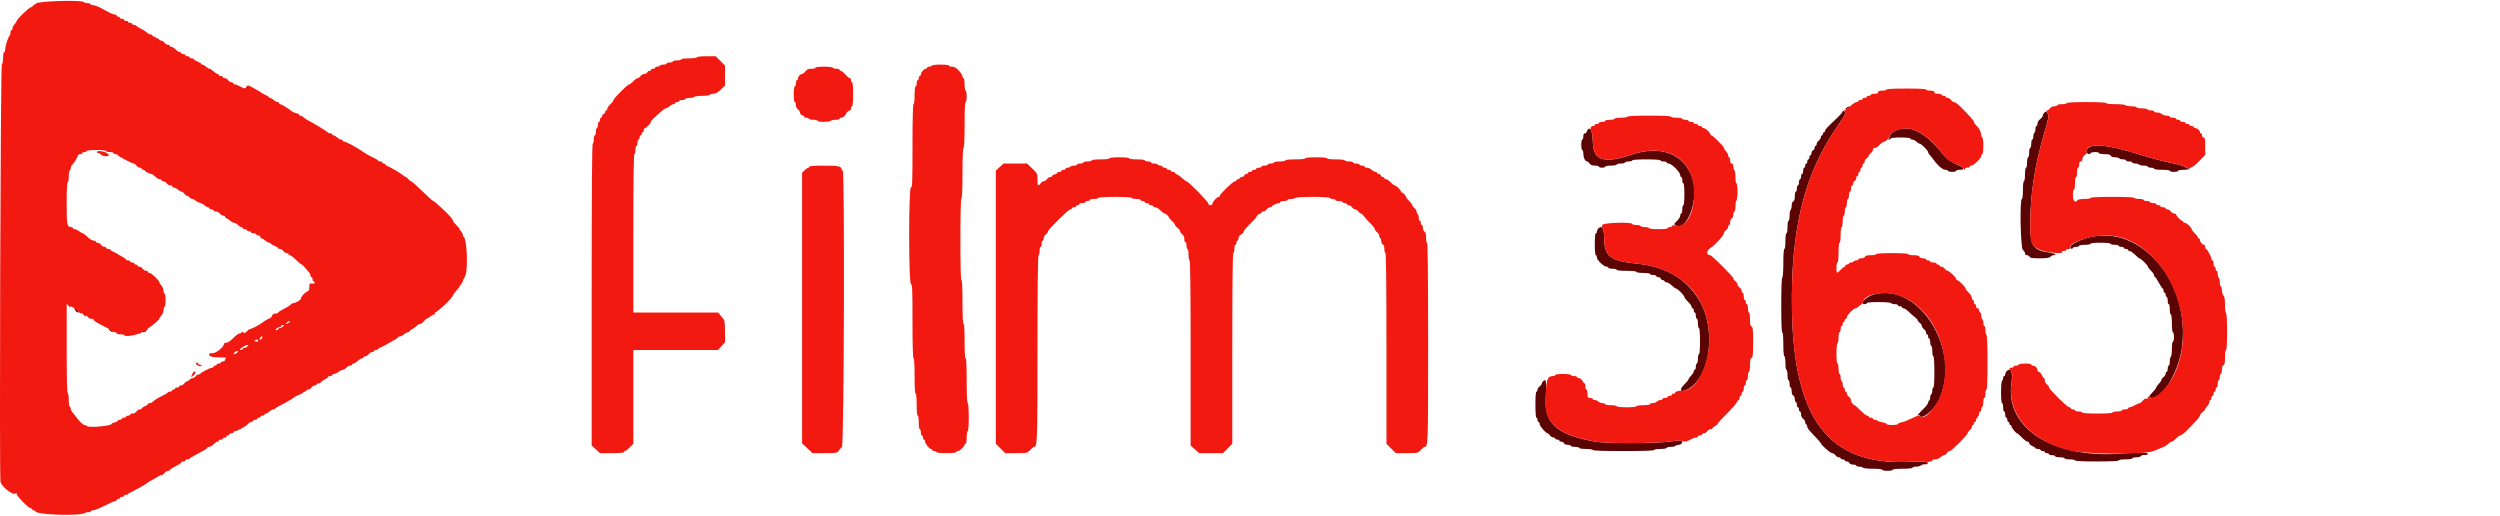 <svg id="svg" version="1.1" xmlns="http://www.w3.org/2000/svg" xmlns:xlink="http://www.w3.org/1999/xlink" width="400" height="82.529" viewBox="0, 0, 400,82.529"><g id="svgg"><path id="path0" d="M295.426 17.255 C 295.245 17.393,295.195 17.500,295.313 17.500 C 295.429 17.500,295.636 17.387,295.774 17.250 C 296.093 16.931,295.851 16.934,295.426 17.255 M294.833 17.824 C 294.833 17.933,294.440 18.395,293.958 18.852 C 292.224 20.497,292.000 20.737,292.000 20.950 C 292.000 21.069,291.925 21.167,291.833 21.167 C 291.742 21.167,291.667 21.279,291.667 21.417 C 291.667 21.554,291.592 21.667,291.500 21.667 C 291.408 21.667,291.333 21.800,291.333 21.963 C 291.333 22.126,291.183 22.368,291.000 22.500 C 290.817 22.632,290.667 22.874,290.667 23.037 C 290.667 23.200,290.592 23.333,290.500 23.333 C 290.408 23.333,290.333 23.475,290.333 23.649 C 290.333 23.822,290.221 24.008,290.083 24.060 C 289.946 24.113,289.833 24.309,289.833 24.495 C 289.833 24.681,289.758 24.833,289.667 24.833 C 289.575 24.833,289.500 24.983,289.500 25.167 C 289.500 25.350,289.425 25.500,289.333 25.500 C 289.242 25.500,289.167 25.650,289.167 25.833 C 289.167 26.017,289.092 26.167,289.000 26.167 C 288.908 26.167,288.833 26.317,288.833 26.500 C 288.833 26.683,288.758 26.833,288.667 26.833 C 288.575 26.833,288.500 27.058,288.500 27.333 C 288.500 27.608,288.425 27.833,288.333 27.833 C 288.242 27.833,288.167 28.021,288.167 28.250 C 288.167 28.479,288.092 28.667,288.000 28.667 C 287.908 28.667,287.833 28.892,287.833 29.167 C 287.833 29.442,287.758 29.667,287.667 29.667 C 287.575 29.667,287.500 29.892,287.500 30.167 C 287.500 30.442,287.425 30.667,287.333 30.667 C 287.242 30.667,287.167 30.996,287.167 31.399 C 287.167 31.896,287.086 32.162,286.917 32.227 C 286.761 32.287,286.667 32.541,286.667 32.902 C 286.667 33.220,286.592 33.527,286.500 33.583 C 286.408 33.640,286.333 34.057,286.333 34.510 C 286.333 34.963,286.258 35.333,286.167 35.333 C 286.074 35.333,286.000 35.778,286.000 36.333 C 286.000 36.889,285.926 37.333,285.833 37.333 C 285.737 37.333,285.667 37.861,285.667 38.583 C 285.667 39.306,285.596 39.833,285.500 39.833 C 285.397 39.833,285.333 40.691,285.333 42.073 C 285.333 43.387,285.264 44.356,285.167 44.417 C 285.062 44.481,285.000 46.141,285.000 48.843 C 285.000 51.614,285.060 53.167,285.167 53.167 C 285.268 53.167,285.333 53.917,285.333 55.083 C 285.333 56.250,285.399 57.000,285.500 57.000 C 285.594 57.000,285.667 57.472,285.667 58.083 C 285.667 58.694,285.739 59.167,285.833 59.167 C 285.925 59.167,286.000 59.542,286.000 60.000 C 286.000 60.458,286.075 60.833,286.167 60.833 C 286.258 60.833,286.333 61.096,286.333 61.417 C 286.333 61.737,286.408 62.000,286.500 62.000 C 286.592 62.000,286.667 62.265,286.667 62.589 C 286.667 62.958,286.760 63.213,286.917 63.273 C 287.059 63.328,287.167 63.576,287.167 63.851 C 287.167 64.116,287.242 64.333,287.333 64.333 C 287.425 64.333,287.500 64.521,287.500 64.750 C 287.500 64.979,287.575 65.167,287.667 65.167 C 287.758 65.167,287.833 65.317,287.833 65.500 C 287.833 65.683,287.908 65.833,288.000 65.833 C 288.092 65.833,288.167 66.042,288.167 66.297 C 288.167 66.569,288.304 66.859,288.500 67.000 C 288.683 67.132,288.833 67.369,288.833 67.527 C 288.833 67.685,288.908 67.860,289.000 67.917 C 289.092 67.973,289.167 68.130,289.167 68.266 C 289.167 68.516,289.362 68.759,290.625 70.082 C 291.015 70.491,291.333 70.866,291.333 70.917 C 291.333 71.152,292.859 72.500,293.125 72.500 C 293.291 72.500,293.535 72.650,293.667 72.833 C 293.799 73.017,294.040 73.167,294.203 73.167 C 294.367 73.167,294.500 73.242,294.500 73.333 C 294.500 73.425,294.650 73.500,294.833 73.500 C 295.017 73.500,295.167 73.575,295.167 73.667 C 295.167 73.758,295.309 73.833,295.482 73.833 C 295.656 73.833,295.841 73.946,295.894 74.083 C 295.950 74.229,296.199 74.333,296.495 74.333 C 296.773 74.333,297.000 74.408,297.000 74.500 C 297.000 74.592,297.221 74.667,297.490 74.667 C 297.760 74.667,298.027 74.742,298.083 74.833 C 298.140 74.925,298.857 75.000,299.677 75.000 C 300.559 75.000,301.167 75.068,301.167 75.167 C 301.167 75.258,301.542 75.333,302.000 75.333 C 302.458 75.333,302.833 75.258,302.833 75.167 C 302.833 75.067,303.472 75.000,304.417 75.000 C 305.361 75.000,306.000 74.933,306.000 74.833 C 306.000 74.742,306.248 74.667,306.551 74.667 C 306.855 74.667,307.243 74.565,307.413 74.440 C 307.584 74.315,307.852 74.246,308.010 74.288 C 308.167 74.329,308.353 74.269,308.424 74.155 C 308.506 74.022,308.483 73.991,308.359 74.067 C 308.253 74.133,308.167 74.097,308.167 73.987 C 308.167 73.835,307.496 73.815,305.375 73.902 C 292.614 74.428,287.008 67.124,286.710 49.582 C 286.494 36.892,288.644 28.026,293.741 20.583 C 295.307 18.297,295.403 18.098,295.073 17.825 C 294.889 17.672,294.833 17.672,294.833 17.824 M327.042 18.083 C 326.927 18.213,326.833 18.417,326.833 18.537 C 326.833 18.656,326.646 18.895,326.417 19.067 C 326.178 19.246,326.000 19.548,326.000 19.773 C 326.000 19.990,325.925 20.167,325.833 20.167 C 325.742 20.167,325.667 20.387,325.667 20.657 C 325.667 20.926,325.592 21.193,325.500 21.250 C 325.408 21.307,325.333 21.574,325.333 21.843 C 325.333 22.113,325.258 22.333,325.167 22.333 C 325.075 22.333,325.000 22.633,325.000 23.000 C 325.000 23.367,324.925 23.667,324.833 23.667 C 324.742 23.667,324.667 24.004,324.667 24.417 C 324.667 24.829,324.592 25.167,324.500 25.167 C 324.408 25.167,324.333 25.542,324.333 26.000 C 324.333 26.458,324.258 26.833,324.167 26.833 C 324.073 26.833,324.000 27.306,324.000 27.917 C 324.000 28.528,323.927 29.000,323.833 29.000 C 323.735 29.000,323.667 29.583,323.667 30.417 C 323.667 31.250,323.598 31.833,323.500 31.833 C 323.130 31.833,323.291 39.729,323.667 40.000 C 323.850 40.132,324.000 40.374,324.000 40.537 C 324.000 40.717,324.124 40.833,324.316 40.833 C 324.489 40.833,324.674 40.946,324.727 41.083 C 324.802 41.280,325.143 41.333,326.316 41.333 C 327.421 41.333,327.875 41.268,328.060 41.083 C 328.197 40.946,328.427 40.833,328.571 40.833 C 329.213 40.833,328.748 40.520,327.958 40.420 C 325.361 40.091,324.833 39.350,324.833 36.034 C 324.833 31.109,325.532 26.561,327.115 21.189 C 327.773 18.954,327.842 18.578,327.656 18.231 C 327.412 17.775,327.330 17.755,327.042 18.083 M254.042 20.749 C 253.927 20.879,253.833 21.064,253.833 21.160 C 253.833 21.255,253.721 21.333,253.583 21.333 C 253.417 21.333,253.333 21.500,253.333 21.833 C 253.333 22.108,253.258 22.333,253.167 22.333 C 253.075 22.333,253.000 22.708,253.000 23.167 C 253.000 23.625,253.075 24.000,253.167 24.000 C 253.258 24.000,253.336 24.281,253.339 24.625 C 253.344 25.240,253.639 25.833,253.940 25.833 C 254.024 25.833,254.201 25.983,254.333 26.167 C 254.501 26.399,254.765 26.500,255.203 26.500 C 255.550 26.500,255.833 26.575,255.833 26.667 C 255.833 26.758,256.058 26.833,256.333 26.833 C 256.608 26.833,256.833 26.758,256.833 26.667 C 256.833 26.575,257.246 26.500,257.750 26.500 C 258.254 26.500,258.667 26.425,258.667 26.333 C 258.667 26.242,258.967 26.167,259.333 26.167 C 259.700 26.167,260.000 26.092,260.000 26.000 C 260.000 25.908,260.262 25.833,260.583 25.833 C 260.904 25.833,261.167 25.758,261.167 25.667 C 261.167 25.564,262.028 25.500,263.417 25.500 C 264.806 25.500,265.667 25.564,265.667 25.667 C 265.667 25.758,265.892 25.833,266.167 25.833 C 266.442 25.833,266.667 25.908,266.667 26.000 C 266.667 26.092,266.819 26.167,267.004 26.167 C 267.443 26.167,268.833 27.557,268.833 27.996 C 268.833 28.181,268.908 28.333,269.000 28.333 C 269.092 28.333,269.167 28.558,269.167 28.833 C 269.167 29.108,269.242 29.333,269.333 29.333 C 269.434 29.333,269.500 30.028,269.500 31.083 C 269.500 32.139,269.434 32.833,269.333 32.833 C 269.242 32.833,269.167 33.133,269.167 33.500 C 269.167 33.867,269.092 34.167,269.000 34.167 C 268.908 34.167,268.833 34.324,268.833 34.516 C 268.833 34.709,268.594 35.090,268.302 35.362 C 267.872 35.764,267.817 35.887,268.011 36.010 C 269.945 37.234,271.928 31.744,270.754 28.417 C 269.410 24.606,265.694 23.183,261.112 24.725 C 256.677 26.218,254.966 25.716,254.863 22.893 C 254.792 20.965,254.507 20.221,254.042 20.749 M303.839 20.686 C 303.037 20.930,302.333 21.464,302.333 21.831 C 302.333 22.000,302.240 22.177,302.125 22.223 C 302.001 22.273,302.034 22.312,302.208 22.320 C 302.369 22.327,302.500 22.258,302.500 22.167 C 302.500 22.067,303.139 22.000,304.083 22.000 C 305.028 22.000,305.667 22.067,305.667 22.167 C 305.667 22.258,305.803 22.333,305.969 22.333 C 306.135 22.333,306.431 22.483,306.628 22.667 C 306.825 22.850,307.067 23.000,307.165 23.000 C 307.401 23.000,308.500 24.103,308.500 24.340 C 308.500 24.441,308.594 24.619,308.708 24.734 C 308.823 24.850,309.067 25.153,309.250 25.407 C 310.002 26.451,310.811 27.167,311.237 27.167 C 311.473 27.167,311.667 27.242,311.667 27.333 C 311.667 27.425,311.967 27.500,312.333 27.500 C 312.700 27.500,313.000 27.425,313.000 27.333 C 313.000 27.242,313.269 27.167,313.597 27.167 C 314.370 27.167,314.286 26.850,313.408 26.451 C 311.865 25.750,311.561 25.537,310.867 24.667 C 308.248 21.386,305.908 20.060,303.839 20.686 M334.204 23.593 C 334.000 23.735,333.833 24.000,333.833 24.181 C 333.833 24.548,334.359 24.840,334.462 24.530 C 334.542 24.292,335.833 24.264,335.833 24.500 C 335.833 24.592,336.238 24.667,336.732 24.667 C 337.377 24.667,337.658 24.737,337.727 24.917 C 337.787 25.072,338.041 25.167,338.402 25.167 C 338.720 25.167,339.027 25.242,339.083 25.333 C 339.140 25.425,339.407 25.500,339.677 25.500 C 339.946 25.500,340.167 25.575,340.167 25.667 C 340.167 25.758,340.392 25.833,340.667 25.833 C 340.942 25.833,341.167 25.908,341.167 26.000 C 341.167 26.092,341.387 26.167,341.657 26.167 C 341.926 26.167,342.193 26.242,342.250 26.333 C 342.307 26.425,342.649 26.500,343.010 26.500 C 343.371 26.500,343.667 26.575,343.667 26.667 C 343.667 26.758,343.892 26.833,344.167 26.833 C 344.442 26.833,344.667 26.908,344.667 27.000 C 344.667 27.096,345.194 27.167,345.917 27.167 C 346.639 27.167,347.167 27.237,347.167 27.333 C 347.167 27.425,347.467 27.500,347.833 27.500 C 348.200 27.500,348.500 27.425,348.500 27.333 C 348.500 27.242,348.912 27.167,349.417 27.167 C 349.951 27.167,350.333 27.093,350.333 26.990 C 350.333 26.893,350.254 26.863,350.156 26.923 C 350.059 26.983,349.838 26.905,349.665 26.749 C 349.483 26.584,348.493 26.291,347.309 26.052 C 346.186 25.825,343.988 25.235,342.425 24.742 C 337.930 23.323,335.145 22.934,334.204 23.593 M255.708 36.583 C 255.594 36.713,255.500 36.935,255.500 37.076 C 255.500 37.218,255.425 37.333,255.333 37.333 C 255.233 37.333,255.167 38.028,255.167 39.083 C 255.167 40.139,255.233 40.833,255.333 40.833 C 255.425 40.833,255.500 40.992,255.500 41.186 C 255.500 41.603,256.601 42.667,257.033 42.667 C 257.198 42.667,257.333 42.742,257.333 42.833 C 257.333 42.925,257.633 43.000,258.000 43.000 C 258.367 43.000,258.667 43.075,258.667 43.167 C 258.667 43.266,259.306 43.333,260.250 43.333 C 261.194 43.333,261.833 43.401,261.833 43.500 C 261.833 43.594,262.306 43.667,262.917 43.667 C 263.528 43.667,264.000 43.739,264.000 43.833 C 264.000 43.925,264.225 44.000,264.500 44.000 C 264.775 44.000,265.000 44.075,265.000 44.167 C 265.000 44.258,265.142 44.333,265.316 44.333 C 265.489 44.333,265.674 44.446,265.727 44.583 C 265.780 44.721,265.938 44.833,266.078 44.833 C 266.218 44.833,266.333 44.908,266.333 45.000 C 266.333 45.092,266.472 45.167,266.642 45.167 C 266.812 45.167,267.186 45.392,267.474 45.667 C 267.762 45.942,268.075 46.167,268.171 46.167 C 268.410 46.167,269.500 47.276,269.500 47.519 C 269.500 47.628,269.762 47.971,270.083 48.283 C 270.404 48.594,270.667 48.958,270.667 49.091 C 270.667 49.224,270.742 49.333,270.833 49.333 C 270.925 49.333,271.000 49.483,271.000 49.667 C 271.000 49.850,271.075 50.000,271.167 50.000 C 271.258 50.000,271.333 50.225,271.333 50.500 C 271.333 50.775,271.408 51.000,271.500 51.000 C 271.592 51.000,271.667 51.337,271.667 51.750 C 271.667 52.163,271.742 52.500,271.833 52.500 C 271.936 52.500,272.000 53.306,272.000 54.583 C 272.000 55.861,271.936 56.667,271.833 56.667 C 271.742 56.667,271.667 57.004,271.667 57.417 C 271.667 57.829,271.592 58.167,271.500 58.167 C 271.408 58.167,271.333 58.392,271.333 58.667 C 271.333 58.942,271.258 59.167,271.167 59.167 C 271.075 59.167,271.000 59.283,271.000 59.424 C 271.000 59.566,270.813 59.869,270.583 60.098 C 270.354 60.328,270.167 60.593,270.167 60.687 C 270.167 60.782,269.867 61.148,269.500 61.500 C 268.471 62.489,268.989 62.946,270.253 62.165 C 273.727 60.018,274.588 52.513,271.874 48.026 C 269.764 44.536,266.449 42.617,261.750 42.164 C 257.669 41.771,256.670 40.975,256.668 38.114 C 256.666 36.550,256.280 35.933,255.708 36.583 M333.544 38.192 C 331.878 38.750,330.969 39.378,331.333 39.720 C 331.493 39.871,331.559 39.869,331.618 39.708 C 331.660 39.594,331.913 39.500,332.181 39.500 C 332.448 39.500,332.667 39.425,332.667 39.333 C 332.667 39.242,333.079 39.167,333.583 39.167 C 334.087 39.167,334.500 39.092,334.500 39.000 C 334.500 38.901,335.139 38.833,336.083 38.833 C 337.028 38.833,337.667 38.901,337.667 39.000 C 337.667 39.092,337.967 39.167,338.333 39.167 C 338.700 39.167,339.000 39.242,339.000 39.333 C 339.000 39.425,339.188 39.500,339.417 39.500 C 339.646 39.500,339.833 39.575,339.833 39.667 C 339.833 39.758,339.983 39.833,340.167 39.833 C 340.350 39.833,340.500 39.908,340.500 40.000 C 340.500 40.092,340.615 40.167,340.756 40.167 C 340.896 40.167,341.274 40.429,341.594 40.750 C 341.915 41.071,342.236 41.333,342.306 41.333 C 342.525 41.333,343.667 42.450,343.667 42.664 C 343.667 42.775,343.892 43.076,344.167 43.333 C 344.442 43.590,344.667 43.920,344.667 44.067 C 344.667 44.213,344.729 44.333,344.806 44.333 C 344.882 44.333,345.160 44.746,345.424 45.250 C 345.688 45.754,345.963 46.167,346.035 46.167 C 346.108 46.167,346.167 46.317,346.167 46.500 C 346.167 46.683,346.242 46.833,346.333 46.833 C 346.425 46.833,346.500 46.983,346.500 47.167 C 346.500 47.350,346.575 47.500,346.667 47.500 C 346.758 47.500,346.833 47.762,346.833 48.083 C 346.833 48.404,346.908 48.667,347.000 48.667 C 347.092 48.667,347.167 49.042,347.167 49.500 C 347.167 49.958,347.242 50.333,347.333 50.333 C 347.431 50.333,347.500 50.917,347.500 51.750 C 347.500 52.583,347.569 53.167,347.667 53.167 C 347.758 53.167,347.833 53.504,347.833 53.917 C 347.833 54.329,347.758 54.667,347.667 54.667 C 347.572 54.667,347.500 55.163,347.500 55.823 C 347.500 56.460,347.425 57.027,347.333 57.083 C 347.242 57.140,347.167 57.482,347.167 57.843 C 347.167 58.204,347.092 58.500,347.000 58.500 C 346.908 58.500,346.833 58.725,346.833 59.000 C 346.833 59.275,346.758 59.500,346.667 59.500 C 346.575 59.500,346.500 59.633,346.500 59.797 C 346.500 59.960,346.350 60.201,346.167 60.333 C 345.983 60.465,345.833 60.666,345.833 60.779 C 345.833 60.892,345.646 61.172,345.417 61.402 C 345.188 61.631,345.000 61.899,345.000 61.998 C 345.000 62.097,344.738 62.440,344.417 62.761 C 343.702 63.475,343.685 63.667,344.334 63.667 C 346.165 63.667,348.710 59.238,349.156 55.280 C 350.360 44.573,341.953 35.371,333.544 38.192 M299.837 47.100 C 298.575 47.440,297.409 48.667,298.349 48.667 C 298.524 48.667,298.667 48.592,298.667 48.500 C 298.667 48.399,299.413 48.333,300.573 48.333 C 301.665 48.333,302.524 48.405,302.583 48.500 C 302.640 48.592,302.907 48.667,303.177 48.667 C 303.446 48.667,303.667 48.742,303.667 48.833 C 303.667 48.925,303.817 49.000,304.000 49.000 C 304.183 49.000,304.333 49.075,304.333 49.167 C 304.333 49.258,304.448 49.333,304.589 49.333 C 304.729 49.333,305.090 49.577,305.391 49.875 C 305.692 50.173,306.139 50.566,306.385 50.748 C 306.632 50.930,306.833 51.157,306.833 51.253 C 306.833 51.348,306.983 51.535,307.167 51.667 C 307.350 51.799,307.500 52.024,307.500 52.167 C 307.500 52.310,307.650 52.535,307.833 52.667 C 308.017 52.799,308.167 53.040,308.167 53.203 C 308.167 53.367,308.242 53.500,308.333 53.500 C 308.425 53.500,308.500 53.650,308.500 53.833 C 308.500 54.017,308.575 54.167,308.667 54.167 C 308.758 54.167,308.833 54.429,308.833 54.750 C 308.833 55.071,308.908 55.333,309.000 55.333 C 309.092 55.333,309.167 55.708,309.167 56.167 C 309.167 56.625,309.242 57.000,309.333 57.000 C 309.437 57.000,309.500 57.944,309.500 59.500 C 309.500 61.056,309.437 62.000,309.333 62.000 C 309.242 62.000,309.167 62.221,309.167 62.490 C 309.167 62.760,309.092 63.027,309.000 63.083 C 308.908 63.140,308.833 63.365,308.833 63.583 C 308.833 63.802,308.758 64.027,308.667 64.083 C 308.575 64.140,308.500 64.299,308.500 64.437 C 308.500 64.575,308.125 65.054,307.667 65.500 C 306.911 66.236,306.593 66.668,306.986 66.425 C 307.070 66.374,307.167 66.419,307.203 66.525 C 307.443 67.244,309.418 65.631,310.168 64.104 C 313.996 56.308,307.200 45.122,299.837 47.100 M12.039 49.667 C 12.153 49.850,12.355 50.000,12.488 50.000 C 12.660 50.000,12.627 49.904,12.372 49.667 C 12.175 49.483,11.973 49.333,11.922 49.333 C 11.872 49.333,11.924 49.483,12.039 49.667 M23.338 52.744 C 23.223 52.883,23.068 52.958,22.993 52.912 C 22.918 52.866,22.809 52.904,22.752 52.997 C 22.694 53.090,22.745 53.164,22.865 53.161 C 23.146 53.155,23.753 52.698,23.637 52.581 C 23.588 52.532,23.453 52.605,23.338 52.744 M17.593 52.911 C 18.018 53.232,18.260 53.236,17.940 52.917 C 17.803 52.779,17.596 52.667,17.480 52.667 C 17.362 52.667,17.412 52.774,17.593 52.911 M321.042 59.416 C 320.927 59.546,320.833 59.768,320.833 59.910 C 320.833 60.051,320.758 60.167,320.667 60.167 C 320.575 60.167,320.500 60.312,320.500 60.490 C 320.500 60.668,320.425 60.860,320.333 60.917 C 320.239 60.975,320.167 61.780,320.167 62.760 C 320.167 63.809,320.233 64.500,320.333 64.500 C 320.425 64.500,320.500 64.800,320.500 65.167 C 320.500 65.533,320.575 65.833,320.667 65.833 C 320.758 65.833,320.833 66.058,320.833 66.333 C 320.833 66.608,320.908 66.833,321.000 66.833 C 321.092 66.833,321.167 66.983,321.167 67.167 C 321.167 67.350,321.242 67.500,321.333 67.500 C 321.425 67.500,321.500 67.612,321.500 67.750 C 321.500 67.887,321.575 68.000,321.667 68.000 C 321.758 68.000,321.833 68.094,321.834 68.208 C 321.834 68.440,322.554 69.333,322.741 69.333 C 322.806 69.333,323.148 69.633,323.500 70.000 C 323.852 70.367,324.259 70.667,324.404 70.667 C 324.548 70.667,324.667 70.773,324.667 70.903 C 324.667 71.033,324.892 71.238,325.167 71.360 C 325.442 71.482,325.667 71.638,325.667 71.707 C 325.667 71.777,325.854 71.833,326.083 71.833 C 326.313 71.833,326.500 71.908,326.500 72.000 C 326.500 72.092,326.650 72.167,326.833 72.167 C 327.017 72.167,327.167 72.242,327.167 72.333 C 327.167 72.425,327.317 72.500,327.500 72.500 C 327.683 72.500,327.833 72.575,327.833 72.667 C 327.833 72.758,328.058 72.833,328.333 72.833 C 328.608 72.833,328.833 72.908,328.833 73.000 C 328.833 73.092,329.171 73.167,329.583 73.167 C 329.996 73.167,330.333 73.242,330.333 73.333 C 330.333 73.425,330.708 73.500,331.167 73.500 C 331.625 73.500,332.000 73.575,332.000 73.667 C 332.000 73.772,333.278 73.833,335.500 73.833 C 337.722 73.833,339.000 73.772,339.000 73.667 C 339.000 73.573,339.472 73.500,340.083 73.500 C 340.694 73.500,341.167 73.427,341.167 73.333 C 341.167 73.242,341.460 73.167,341.819 73.167 C 342.178 73.167,342.501 73.080,342.537 72.974 C 342.572 72.868,342.841 72.788,343.134 72.796 C 343.427 72.804,343.667 72.744,343.667 72.663 C 343.667 72.359,342.418 72.300,340.336 72.506 C 328.796 73.649,320.682 68.659,321.849 61.137 C 322.099 59.528,321.697 58.671,321.042 59.416 M246.869 61.031 C 246.758 61.142,246.667 61.314,246.667 61.413 C 246.667 61.512,246.517 61.701,246.333 61.833 C 246.150 61.965,246.000 62.207,246.000 62.370 C 246.000 62.533,245.925 62.667,245.833 62.667 C 245.731 62.667,245.667 63.472,245.667 64.750 C 245.667 66.028,245.731 66.833,245.833 66.833 C 245.925 66.833,246.000 66.983,246.000 67.167 C 246.000 67.350,246.075 67.500,246.167 67.500 C 246.258 67.500,246.333 67.653,246.333 67.839 C 246.333 68.164,247.344 69.333,247.624 69.333 C 247.699 69.333,247.868 69.483,248.000 69.667 C 248.132 69.850,248.374 70.000,248.537 70.000 C 248.700 70.000,248.833 70.075,248.833 70.167 C 248.833 70.258,248.983 70.333,249.167 70.333 C 249.350 70.333,249.500 70.408,249.500 70.500 C 249.500 70.592,249.642 70.667,249.816 70.667 C 249.989 70.667,250.174 70.779,250.227 70.917 C 250.283 71.063,250.533 71.167,250.828 71.167 C 251.106 71.167,251.333 71.242,251.333 71.333 C 251.333 71.425,251.633 71.500,252.000 71.500 C 252.367 71.500,252.667 71.575,252.667 71.667 C 252.667 71.761,253.139 71.833,253.750 71.833 C 254.361 71.833,254.833 71.906,254.833 72.000 C 254.833 72.107,256.583 72.167,259.750 72.167 C 262.917 72.167,264.667 72.107,264.667 72.000 C 264.667 71.907,265.111 71.833,265.667 71.833 C 266.222 71.833,266.667 71.759,266.667 71.667 C 266.667 71.575,266.962 71.500,267.323 71.500 C 267.685 71.500,268.027 71.425,268.083 71.333 C 268.140 71.242,268.372 71.167,268.598 71.167 C 269.038 71.167,269.340 70.710,269.028 70.517 C 268.925 70.454,268.108 70.509,267.212 70.640 C 265.033 70.959,257.260 70.990,255.429 70.687 C 249.422 69.693,247.144 67.841,247.308 64.083 C 247.451 60.808,247.406 60.494,246.869 61.031 " stroke="none" fill="#5a0404" fill-rule="evenodd"></path><path id="path1" d="M5.833 0.529 C 5.513 0.716,5.225 0.936,5.194 1.018 C 5.164 1.100,5.041 1.167,4.922 1.167 C 4.669 1.167,2.667 3.102,2.667 3.347 C 2.667 3.439,2.517 3.675,2.333 3.872 C 2.150 4.069,2.000 4.365,2.000 4.531 C 2.000 4.697,1.925 4.833,1.833 4.833 C 1.742 4.833,1.667 5.016,1.667 5.240 C 1.667 5.464,1.601 5.688,1.520 5.738 C 1.316 5.864,0.833 7.388,0.833 7.906 C 0.833 8.141,0.758 8.333,0.667 8.333 C 0.575 8.333,0.500 8.731,0.500 9.217 C 0.500 9.703,0.406 10.194,0.292 10.308 C 0.086 10.514,-0.124 76.216,0.079 77.095 C 0.265 77.905,2.110 79.324,2.486 78.947 C 2.616 78.818,2.667 78.845,2.667 79.043 C 2.667 79.374,4.608 81.333,4.936 81.333 C 5.063 81.333,5.167 81.408,5.167 81.500 C 5.167 81.592,5.279 81.667,5.417 81.667 C 5.554 81.667,5.667 81.723,5.667 81.793 C 5.667 82.365,12.589 82.613,13.620 82.079 C 13.862 81.953,14.129 81.894,14.215 81.947 C 14.301 81.999,14.425 81.954,14.492 81.846 C 14.559 81.738,14.794 81.637,15.015 81.620 C 15.236 81.604,16.045 81.270,16.814 80.879 C 17.582 80.487,18.313 80.167,18.439 80.167 C 18.564 80.167,18.667 80.092,18.667 80.000 C 18.667 79.908,18.779 79.833,18.917 79.833 C 19.054 79.833,19.167 79.758,19.167 79.667 C 19.167 79.575,19.317 79.500,19.500 79.500 C 19.683 79.500,19.833 79.425,19.833 79.333 C 19.833 79.242,19.977 79.167,20.153 79.167 C 20.328 79.167,20.497 79.097,20.528 79.012 C 20.558 78.928,20.696 78.834,20.833 78.804 C 20.971 78.774,21.121 78.712,21.167 78.666 C 21.212 78.619,21.687 78.357,22.221 78.082 C 22.756 77.808,23.318 77.471,23.471 77.333 C 23.625 77.196,23.975 76.974,24.250 76.839 C 24.525 76.705,24.949 76.461,25.192 76.298 C 25.436 76.134,25.738 76.000,25.864 76.000 C 25.990 76.000,26.201 75.850,26.333 75.667 C 26.465 75.483,26.707 75.333,26.870 75.333 C 27.033 75.333,27.167 75.274,27.167 75.201 C 27.167 75.129,27.579 74.861,28.083 74.605 C 28.587 74.350,29.000 74.072,29.000 73.987 C 29.000 73.903,29.150 73.833,29.333 73.833 C 29.517 73.833,29.667 73.758,29.667 73.667 C 29.667 73.575,29.810 73.500,29.986 73.500 C 30.162 73.500,30.331 73.444,30.361 73.375 C 30.392 73.306,30.735 73.081,31.125 72.875 C 32.780 71.999,33.167 71.764,33.167 71.636 C 33.167 71.561,33.285 71.500,33.429 71.500 C 33.573 71.500,33.795 71.406,33.923 71.292 C 34.474 70.797,34.663 70.667,34.826 70.667 C 34.922 70.667,35.000 70.592,35.000 70.500 C 35.000 70.408,35.150 70.333,35.333 70.333 C 35.517 70.333,35.667 70.258,35.667 70.167 C 35.667 70.075,35.821 70.000,36.010 70.000 C 36.199 70.000,36.307 69.925,36.250 69.833 C 36.193 69.742,36.264 69.667,36.407 69.667 C 36.550 69.667,36.667 69.592,36.667 69.500 C 36.667 69.408,36.817 69.333,37.000 69.333 C 37.183 69.333,37.333 69.258,37.333 69.167 C 37.333 69.075,37.433 69.000,37.555 69.000 C 37.920 69.000,39.319 68.234,39.649 67.854 C 39.818 67.659,40.078 67.500,40.228 67.500 C 40.378 67.500,40.500 67.425,40.500 67.333 C 40.500 67.242,40.650 67.167,40.833 67.167 C 41.017 67.167,41.167 67.092,41.167 67.000 C 41.167 66.908,41.279 66.833,41.417 66.833 C 41.554 66.833,41.667 66.758,41.667 66.667 C 41.667 66.575,41.817 66.500,42.000 66.500 C 42.183 66.500,42.333 66.425,42.333 66.333 C 42.333 66.242,42.432 66.167,42.552 66.167 C 42.672 66.167,42.931 66.017,43.128 65.833 C 43.325 65.650,43.595 65.500,43.729 65.500 C 43.863 65.500,43.997 65.444,44.028 65.375 C 44.058 65.306,44.346 65.121,44.667 64.964 C 45.577 64.518,47.074 63.644,47.167 63.506 C 47.212 63.437,47.531 63.280,47.875 63.157 C 48.219 63.034,48.500 62.873,48.500 62.800 C 48.500 62.727,48.612 62.667,48.750 62.667 C 48.887 62.667,49.000 62.592,49.000 62.500 C 49.000 62.408,49.133 62.333,49.297 62.333 C 49.460 62.333,49.701 62.183,49.833 62.000 C 49.965 61.817,50.207 61.667,50.370 61.667 C 50.533 61.667,50.667 61.592,50.667 61.500 C 50.667 61.408,50.817 61.333,51.000 61.333 C 51.183 61.333,51.333 61.262,51.333 61.174 C 51.333 61.087,51.596 60.891,51.917 60.739 C 52.237 60.587,52.500 60.396,52.500 60.314 C 52.500 60.233,52.650 60.167,52.833 60.167 C 53.017 60.167,53.167 60.092,53.167 60.000 C 53.167 59.908,53.298 59.832,53.458 59.830 C 53.619 59.828,53.938 59.679,54.167 59.500 C 54.396 59.321,54.703 59.172,54.849 59.170 C 54.995 59.168,55.251 59.017,55.417 58.833 C 55.583 58.650,55.857 58.500,56.026 58.500 C 56.195 58.500,56.333 58.425,56.333 58.333 C 56.333 58.242,56.435 58.167,56.559 58.167 C 56.683 58.167,56.987 57.979,57.234 57.750 C 57.482 57.521,57.792 57.333,57.925 57.333 C 58.058 57.333,58.167 57.258,58.167 57.167 C 58.167 57.075,58.300 57.000,58.463 57.000 C 58.626 57.000,58.868 56.850,59.000 56.667 C 59.132 56.483,59.374 56.333,59.537 56.333 C 59.700 56.333,59.833 56.258,59.833 56.167 C 59.833 56.075,59.977 56.000,60.153 56.000 C 60.328 56.000,60.499 55.921,60.531 55.824 C 60.563 55.728,60.701 55.630,60.836 55.607 C 60.972 55.583,61.518 55.306,62.050 54.991 C 62.582 54.675,63.163 54.343,63.342 54.252 C 63.521 54.162,63.667 54.030,63.667 53.960 C 63.667 53.891,63.803 53.833,63.969 53.833 C 64.135 53.833,64.431 53.683,64.628 53.500 C 64.825 53.317,65.102 53.167,65.243 53.167 C 65.384 53.167,65.500 53.104,65.500 53.028 C 65.500 52.952,65.706 52.784,65.958 52.654 C 66.210 52.525,66.538 52.287,66.686 52.126 C 66.834 51.965,67.073 51.833,67.216 51.833 C 67.359 51.833,67.623 51.646,67.804 51.417 C 67.984 51.187,68.188 51.000,68.258 51.000 C 68.328 51.000,68.627 50.816,68.922 50.591 C 69.217 50.365,69.518 50.234,69.589 50.299 C 69.661 50.364,69.666 50.323,69.600 50.208 C 69.534 50.094,69.541 50.000,69.615 50.000 C 69.744 50.000,70.254 49.593,71.167 48.765 C 71.775 48.213,72.500 47.358,72.500 47.193 C 72.500 47.114,72.725 46.814,73.000 46.526 C 73.275 46.238,73.500 45.952,73.500 45.890 C 73.500 45.827,73.618 45.646,73.763 45.486 C 73.907 45.326,74.041 45.088,74.060 44.956 C 74.080 44.825,74.224 44.521,74.381 44.281 C 74.953 43.409,74.723 37.840,74.115 37.835 C 74.041 37.834,74.021 37.767,74.071 37.686 C 74.121 37.605,74.013 37.350,73.831 37.118 C 73.649 36.887,73.500 36.646,73.500 36.582 C 73.500 36.519,73.275 36.257,73.000 36.000 C 72.725 35.743,72.500 35.452,72.500 35.353 C 72.500 35.151,71.837 34.368,71.097 33.693 C 70.829 33.449,70.354 33.006,70.041 32.708 C 69.728 32.410,69.405 32.167,69.324 32.167 C 69.243 32.167,68.450 31.454,67.562 30.583 C 66.674 29.712,65.863 29.000,65.760 29.000 C 65.658 29.000,65.465 28.850,65.333 28.667 C 65.201 28.483,65.035 28.333,64.965 28.333 C 64.895 28.333,64.690 28.207,64.510 28.053 C 64.120 27.719,62.371 26.694,61.958 26.558 C 61.798 26.505,61.667 26.395,61.667 26.314 C 61.667 26.233,61.554 26.167,61.417 26.167 C 61.279 26.167,61.167 26.092,61.167 26.000 C 61.167 25.908,61.017 25.833,60.833 25.833 C 60.650 25.833,60.500 25.776,60.500 25.706 C 60.500 25.636,60.219 25.448,59.875 25.288 C 59.117 24.936,58.416 24.534,57.749 24.067 C 56.966 23.519,55.338 22.667,55.073 22.667 C 54.941 22.667,54.833 22.592,54.833 22.500 C 54.833 22.408,54.718 22.333,54.576 22.333 C 54.435 22.333,54.158 22.183,53.962 22.000 C 53.765 21.817,53.505 21.667,53.385 21.667 C 53.265 21.667,53.167 21.592,53.167 21.500 C 53.167 21.408,53.023 21.333,52.847 21.333 C 52.672 21.333,52.503 21.277,52.472 21.208 C 52.413 21.074,50.244 19.742,49.417 19.332 C 49.142 19.195,48.771 18.952,48.594 18.792 C 48.416 18.631,48.172 18.500,48.052 18.500 C 47.932 18.500,47.833 18.425,47.833 18.333 C 47.833 18.242,47.720 18.167,47.581 18.167 C 47.348 18.167,46.695 17.863,46.500 17.665 C 46.284 17.445,44.988 16.667,44.837 16.667 C 44.743 16.667,44.667 16.592,44.667 16.500 C 44.667 16.408,44.551 16.333,44.410 16.333 C 44.268 16.333,43.992 16.183,43.795 16.000 C 43.598 15.817,43.339 15.667,43.219 15.667 C 43.098 15.667,43.000 15.610,43.000 15.541 C 43.000 15.471,42.756 15.309,42.458 15.179 C 42.160 15.049,41.879 14.900,41.833 14.847 C 41.743 14.742,41.281 14.471,40.276 13.932 C 39.646 13.594,39.632 13.594,39.402 13.909 C 39.172 14.223,39.155 14.222,38.485 13.865 C 38.109 13.664,37.696 13.500,37.568 13.500 C 37.439 13.500,37.333 13.425,37.333 13.333 C 37.333 13.242,37.200 13.167,37.037 13.167 C 36.874 13.167,36.632 13.017,36.500 12.833 C 36.368 12.650,36.126 12.500,35.963 12.500 C 35.800 12.500,35.667 12.425,35.667 12.333 C 35.667 12.242,35.517 12.167,35.333 12.167 C 35.150 12.167,35.000 12.092,35.000 12.000 C 35.000 11.908,34.920 11.833,34.821 11.833 C 34.723 11.833,34.538 11.740,34.411 11.625 C 33.856 11.128,33.670 11.000,33.500 11.000 C 33.401 11.000,33.158 10.850,32.962 10.667 C 32.765 10.483,32.505 10.333,32.385 10.333 C 32.265 10.333,32.167 10.272,32.167 10.198 C 32.167 10.123,31.904 9.959,31.583 9.833 C 31.262 9.707,31.000 9.543,31.000 9.469 C 31.000 9.394,30.850 9.333,30.667 9.333 C 30.483 9.333,30.333 9.258,30.333 9.167 C 30.333 9.075,30.183 9.000,30.000 9.000 C 29.817 9.000,29.667 8.925,29.667 8.833 C 29.667 8.742,29.517 8.667,29.333 8.667 C 29.150 8.667,29.000 8.592,29.000 8.500 C 29.000 8.408,28.884 8.333,28.742 8.333 C 28.600 8.333,28.310 8.146,28.098 7.917 C 27.886 7.688,27.589 7.500,27.439 7.500 C 27.289 7.500,27.167 7.425,27.167 7.333 C 27.167 7.242,27.033 7.167,26.870 7.167 C 26.707 7.167,26.465 7.017,26.333 6.833 C 26.201 6.650,25.960 6.500,25.797 6.500 C 25.633 6.500,25.500 6.439,25.500 6.364 C 25.500 6.290,25.238 6.126,24.917 6.000 C 24.596 5.874,24.333 5.710,24.333 5.636 C 24.333 5.561,24.218 5.500,24.076 5.500 C 23.935 5.500,23.670 5.361,23.487 5.191 C 23.305 5.021,22.859 4.739,22.496 4.566 C 22.134 4.392,21.836 4.194,21.835 4.125 C 21.834 4.056,21.683 4.000,21.500 4.000 C 21.317 4.000,21.167 3.925,21.167 3.833 C 21.167 3.742,21.017 3.667,20.833 3.667 C 20.650 3.667,20.500 3.592,20.500 3.500 C 20.500 3.408,20.350 3.333,20.167 3.333 C 19.983 3.333,19.833 3.258,19.833 3.167 C 19.833 3.075,19.683 3.000,19.500 3.000 C 19.317 3.000,19.167 2.925,19.167 2.833 C 19.167 2.742,19.054 2.667,18.917 2.667 C 18.779 2.667,18.667 2.592,18.667 2.500 C 18.667 2.408,18.553 2.333,18.414 2.333 C 18.276 2.333,18.013 2.258,17.831 2.167 C 17.649 2.075,17.369 1.937,17.208 1.860 C 17.048 1.783,16.558 1.521,16.119 1.277 C 15.680 1.033,15.137 0.833,14.911 0.833 C 14.685 0.833,14.500 0.758,14.500 0.667 C 14.500 0.575,14.279 0.500,14.010 0.500 C 13.740 0.500,13.473 0.425,13.417 0.333 C 13.195 -0.025,6.488 0.149,5.833 0.529 M111.500 9.167 C 111.500 9.263,110.972 9.333,110.250 9.333 C 109.528 9.333,109.000 9.404,109.000 9.500 C 109.000 9.592,108.700 9.667,108.333 9.667 C 107.967 9.667,107.667 9.742,107.667 9.833 C 107.667 9.925,107.442 10.000,107.167 10.000 C 106.892 10.000,106.667 10.075,106.667 10.167 C 106.667 10.258,106.446 10.333,106.177 10.333 C 105.907 10.333,105.640 10.408,105.583 10.500 C 105.527 10.592,105.335 10.667,105.157 10.667 C 104.979 10.667,104.833 10.742,104.833 10.833 C 104.833 10.925,104.683 11.000,104.500 11.000 C 104.317 11.000,104.167 11.075,104.167 11.167 C 104.167 11.258,104.052 11.333,103.911 11.333 C 103.771 11.333,103.613 11.446,103.560 11.583 C 103.508 11.721,103.301 11.833,103.102 11.833 C 102.903 11.833,102.632 11.983,102.500 12.167 C 102.368 12.350,102.156 12.500,102.030 12.500 C 101.904 12.500,101.590 12.725,101.333 13.000 C 101.076 13.275,100.777 13.500,100.668 13.500 C 100.415 13.500,98.167 15.754,98.167 16.008 C 98.167 16.114,97.942 16.410,97.667 16.667 C 97.392 16.924,97.167 17.254,97.167 17.400 C 97.167 17.547,97.092 17.667,97.000 17.667 C 96.908 17.667,96.833 17.771,96.833 17.899 C 96.833 18.027,96.721 18.174,96.583 18.227 C 96.446 18.280,96.333 18.438,96.333 18.578 C 96.333 18.718,96.258 18.833,96.167 18.833 C 96.075 18.833,96.000 18.983,96.000 19.167 C 96.000 19.350,95.925 19.500,95.833 19.500 C 95.742 19.500,95.667 19.725,95.667 20.000 C 95.667 20.275,95.592 20.500,95.500 20.500 C 95.408 20.500,95.333 20.762,95.333 21.083 C 95.333 21.404,95.258 21.667,95.167 21.667 C 95.075 21.667,95.000 21.967,95.000 22.333 C 95.000 22.700,94.925 23.000,94.833 23.000 C 94.723 23.000,94.667 31.158,94.667 47.140 L 94.667 71.280 95.326 71.890 L 95.985 72.500 97.909 72.500 C 99.081 72.500,99.833 72.435,99.833 72.333 C 99.833 72.242,99.911 72.167,100.006 72.167 C 100.100 72.167,100.438 71.907,100.756 71.589 L 101.333 71.011 101.333 63.506 L 101.333 56.000 108.103 56.000 L 114.872 56.000 115.436 55.384 L 116.000 54.768 116.000 53.039 C 116.000 51.879,115.931 51.240,115.792 51.099 C 115.677 50.983,115.434 50.688,115.252 50.444 L 114.921 50.000 108.127 50.000 L 101.333 50.000 101.333 37.333 C 101.333 29.000,101.390 24.667,101.500 24.667 C 101.592 24.667,101.667 24.367,101.667 24.000 C 101.667 23.633,101.742 23.333,101.833 23.333 C 101.925 23.333,102.000 23.108,102.000 22.833 C 102.000 22.558,102.075 22.333,102.167 22.333 C 102.258 22.333,102.333 22.183,102.333 22.000 C 102.333 21.817,102.408 21.667,102.500 21.667 C 102.592 21.667,102.667 21.554,102.667 21.417 C 102.667 21.279,102.742 21.167,102.833 21.167 C 102.925 21.167,103.000 21.017,103.000 20.833 C 103.000 20.650,103.085 20.500,103.189 20.500 C 103.407 20.500,104.164 19.665,104.171 19.417 C 104.174 19.325,104.405 19.063,104.683 18.833 C 104.962 18.604,105.445 18.173,105.756 17.875 C 106.067 17.577,106.423 17.333,106.546 17.333 C 106.670 17.333,106.931 17.183,107.128 17.000 C 107.325 16.817,107.602 16.667,107.743 16.667 C 107.884 16.667,108.000 16.592,108.000 16.500 C 108.000 16.408,108.150 16.333,108.333 16.333 C 108.517 16.333,108.667 16.258,108.667 16.167 C 108.667 16.075,108.892 16.000,109.167 16.000 C 109.442 16.000,109.667 15.925,109.667 15.833 C 109.667 15.742,109.962 15.667,110.323 15.667 C 110.685 15.667,111.027 15.592,111.083 15.500 C 111.140 15.408,111.702 15.333,112.333 15.333 C 112.964 15.333,113.527 15.258,113.583 15.167 C 113.640 15.075,113.901 15.000,114.163 15.000 C 114.491 15.000,114.852 14.796,115.320 14.346 L 116.000 13.693 116.000 12.092 L 116.000 10.491 115.254 9.746 L 114.509 9.000 113.004 9.000 C 112.113 9.000,111.500 9.068,111.500 9.167 M149.083 10.500 C 149.027 10.592,148.835 10.667,148.657 10.667 C 148.479 10.667,148.333 10.742,148.333 10.833 C 148.333 10.925,148.238 11.000,148.120 11.000 C 147.845 11.000,147.333 11.598,147.333 11.919 C 147.333 12.055,147.258 12.167,147.167 12.167 C 147.075 12.167,147.000 12.317,147.000 12.500 C 147.000 12.683,146.925 12.833,146.833 12.833 C 146.742 12.833,146.667 13.058,146.667 13.333 C 146.667 13.608,146.592 13.833,146.500 13.833 C 146.402 13.833,146.333 14.417,146.333 15.250 C 146.333 16.083,146.265 16.667,146.167 16.667 C 146.058 16.667,146.000 19.000,146.000 23.333 C 146.000 29.148,145.968 30.000,145.750 30.000 C 145.371 30.000,145.371 45.294,145.750 45.440 C 145.966 45.523,146.000 46.345,146.000 51.434 C 146.000 55.256,146.059 57.333,146.167 57.333 C 146.271 57.333,146.333 58.389,146.333 60.167 C 146.333 61.944,146.395 63.000,146.500 63.000 C 146.601 63.000,146.667 63.694,146.667 64.750 C 146.667 65.806,146.733 66.500,146.833 66.500 C 146.927 66.500,147.000 66.972,147.000 67.583 C 147.000 68.194,147.073 68.667,147.167 68.667 C 147.258 68.667,147.333 68.892,147.333 69.167 C 147.333 69.442,147.408 69.667,147.500 69.667 C 147.592 69.667,147.667 69.817,147.667 70.000 C 147.667 70.183,147.742 70.333,147.833 70.333 C 147.925 70.333,148.000 70.465,148.000 70.625 C 148.000 70.966,148.702 71.833,148.978 71.833 C 149.082 71.833,149.167 71.908,149.167 72.000 C 149.167 72.092,149.317 72.167,149.500 72.167 C 149.683 72.167,149.833 72.242,149.833 72.333 C 149.833 72.433,150.472 72.500,151.417 72.500 C 152.361 72.500,153.000 72.433,153.000 72.333 C 153.000 72.242,153.116 72.167,153.258 72.167 C 153.548 72.167,154.333 71.442,154.333 71.174 C 154.333 71.078,154.408 71.000,154.500 71.000 C 154.593 71.000,154.667 70.556,154.667 70.000 C 154.667 69.444,154.741 69.000,154.833 69.000 C 154.936 69.000,155.000 68.139,155.000 66.750 C 155.000 65.361,154.936 64.500,154.833 64.500 C 154.727 64.500,154.667 63.194,154.667 60.917 C 154.667 58.639,154.606 57.333,154.500 57.333 C 154.396 57.333,154.333 56.306,154.333 54.583 C 154.333 52.861,154.271 51.833,154.167 51.833 C 154.061 51.833,154.000 50.556,154.000 48.333 C 154.000 46.111,153.939 44.833,153.833 44.833 C 153.725 44.833,153.667 42.559,153.667 38.343 C 153.667 34.196,153.727 31.816,153.833 31.750 C 153.937 31.686,154.000 30.137,154.000 27.657 C 154.000 25.108,154.060 23.667,154.167 23.667 C 154.273 23.667,154.333 22.333,154.333 20.000 C 154.333 17.667,154.394 16.333,154.500 16.333 C 154.592 16.333,154.667 15.921,154.667 15.417 C 154.667 14.912,154.592 14.500,154.500 14.500 C 154.407 14.500,154.333 14.056,154.333 13.500 C 154.333 12.944,154.259 12.500,154.167 12.500 C 154.075 12.500,154.000 12.388,154.000 12.252 C 154.000 11.999,153.674 11.542,153.094 10.980 C 152.916 10.807,152.560 10.667,152.302 10.667 C 152.044 10.667,151.833 10.592,151.833 10.500 C 151.833 10.403,151.281 10.333,150.510 10.333 C 149.782 10.333,149.140 10.408,149.083 10.500 M130.500 10.833 C 130.500 10.925,130.205 11.000,129.845 11.000 C 129.346 11.000,129.113 11.099,128.863 11.417 C 128.683 11.646,128.447 11.833,128.339 11.833 C 128.059 11.833,127.667 12.263,127.667 12.571 C 127.667 12.715,127.592 12.833,127.500 12.833 C 127.408 12.833,127.333 13.058,127.333 13.333 C 127.333 13.608,127.258 13.833,127.167 13.833 C 127.070 13.833,127.000 14.361,127.000 15.083 C 127.000 15.806,127.070 16.333,127.167 16.333 C 127.258 16.333,127.333 16.542,127.333 16.797 C 127.333 17.069,127.471 17.359,127.667 17.500 C 127.850 17.632,128.000 17.869,128.000 18.026 C 128.000 18.182,128.150 18.358,128.333 18.417 C 128.517 18.475,128.667 18.592,128.667 18.678 C 128.667 18.763,128.812 18.833,128.990 18.833 C 129.168 18.833,129.360 18.908,129.417 19.000 C 129.473 19.092,129.815 19.167,130.177 19.167 C 130.538 19.167,130.833 19.242,130.833 19.333 C 130.833 19.551,132.782 19.551,132.917 19.333 C 132.973 19.242,133.315 19.167,133.677 19.167 C 134.038 19.167,134.333 19.092,134.333 19.000 C 134.333 18.908,134.451 18.833,134.595 18.833 C 134.855 18.833,135.333 18.455,135.333 18.250 C 135.333 18.077,135.794 17.667,135.988 17.667 C 136.086 17.667,136.167 17.517,136.167 17.333 C 136.167 17.150,136.242 17.000,136.333 17.000 C 136.435 17.000,136.500 16.250,136.500 15.083 C 136.500 13.917,136.435 13.167,136.333 13.167 C 136.242 13.167,136.167 13.017,136.167 12.833 C 136.167 12.650,136.073 12.498,135.958 12.496 C 135.844 12.494,135.526 12.232,135.252 11.913 C 134.977 11.594,134.659 11.333,134.543 11.333 C 134.428 11.333,134.333 11.258,134.333 11.167 C 134.333 11.075,134.113 11.000,133.843 11.000 C 133.574 11.000,133.307 10.925,133.250 10.833 C 133.193 10.742,132.551 10.667,131.823 10.667 C 131.052 10.667,130.500 10.736,130.500 10.833 M301.833 14.333 C 301.833 14.425,301.533 14.500,301.167 14.500 C 300.685 14.500,300.500 14.569,300.500 14.750 C 300.500 14.925,300.324 15.000,299.917 15.000 C 299.596 15.000,299.333 15.075,299.333 15.167 C 299.333 15.258,299.183 15.333,299.000 15.333 C 298.817 15.333,298.667 15.408,298.667 15.500 C 298.667 15.592,298.517 15.667,298.333 15.667 C 298.150 15.667,298.000 15.742,298.000 15.833 C 298.000 15.925,297.850 16.000,297.667 16.000 C 297.483 16.000,297.333 16.075,297.333 16.167 C 297.333 16.258,297.202 16.334,297.042 16.335 C 296.881 16.336,296.487 16.584,296.167 16.886 C 295.846 17.189,295.440 17.490,295.264 17.557 C 295.033 17.644,294.995 17.728,295.126 17.859 C 295.386 18.120,295.266 18.356,293.741 20.583 C 288.644 28.026,286.494 36.892,286.710 49.582 C 287.008 67.124,292.614 74.428,305.375 73.902 C 307.653 73.808,308.167 73.828,308.167 74.010 C 308.167 74.184,308.211 74.189,308.367 74.033 C 308.477 73.923,308.702 73.833,308.867 73.833 C 309.032 73.833,309.167 73.758,309.167 73.667 C 309.167 73.575,309.378 73.500,309.635 73.500 C 309.893 73.500,310.265 73.350,310.462 73.167 C 310.658 72.983,310.918 72.833,311.040 72.833 C 311.161 72.833,311.368 72.683,311.500 72.500 C 311.632 72.317,311.839 72.167,311.959 72.167 C 312.244 72.167,314.833 69.576,314.833 69.291 C 314.833 69.171,314.983 68.965,315.167 68.833 C 315.350 68.701,315.500 68.460,315.500 68.297 C 315.500 68.133,315.575 68.000,315.667 68.000 C 315.758 68.000,315.833 67.887,315.833 67.750 C 315.833 67.612,315.908 67.500,316.000 67.500 C 316.092 67.500,316.167 67.382,316.167 67.238 C 316.167 67.094,316.279 66.864,316.417 66.726 C 316.554 66.589,316.667 66.332,316.667 66.155 C 316.667 65.978,316.742 65.833,316.833 65.833 C 316.925 65.833,317.000 65.688,317.000 65.510 C 317.000 65.332,317.075 65.140,317.167 65.083 C 317.258 65.027,317.333 64.685,317.333 64.323 C 317.333 63.962,317.408 63.667,317.500 63.667 C 317.592 63.667,317.667 63.367,317.667 63.000 C 317.667 62.633,317.742 62.333,317.833 62.333 C 317.940 62.333,318.000 60.781,318.000 58.010 C 318.000 55.307,317.938 53.648,317.833 53.583 C 317.742 53.527,317.667 53.185,317.667 52.823 C 317.667 52.462,317.592 52.167,317.500 52.167 C 317.408 52.167,317.333 51.946,317.333 51.677 C 317.333 51.407,317.258 51.140,317.167 51.083 C 317.075 51.027,317.000 50.760,317.000 50.490 C 317.000 50.221,316.925 50.000,316.833 50.000 C 316.742 50.000,316.667 49.850,316.667 49.667 C 316.667 49.481,316.556 49.333,316.417 49.333 C 316.278 49.333,316.167 49.185,316.167 49.000 C 316.167 48.817,316.092 48.667,316.000 48.667 C 315.908 48.667,315.833 48.517,315.833 48.333 C 315.833 48.150,315.758 48.000,315.667 48.000 C 315.575 48.000,315.500 47.843,315.500 47.650 C 315.500 47.458,315.275 47.090,315.000 46.833 C 314.725 46.576,314.500 46.281,314.500 46.178 C 314.500 45.941,313.405 44.833,313.172 44.833 C 313.077 44.833,313.000 44.756,313.000 44.661 C 313.000 44.412,311.884 43.333,311.626 43.333 C 311.505 43.333,311.299 43.183,311.167 43.000 C 311.035 42.817,310.793 42.667,310.630 42.667 C 310.467 42.667,310.333 42.592,310.333 42.500 C 310.333 42.408,310.221 42.333,310.083 42.333 C 309.946 42.333,309.833 42.258,309.833 42.167 C 309.833 42.075,309.608 42.000,309.333 42.000 C 309.058 42.000,308.833 41.925,308.833 41.833 C 308.833 41.742,308.683 41.667,308.500 41.667 C 308.317 41.667,308.167 41.592,308.167 41.500 C 308.167 41.408,307.950 41.333,307.684 41.333 C 307.410 41.333,307.161 41.226,307.106 41.083 C 307.039 40.907,306.764 40.833,306.172 40.833 C 305.711 40.833,305.333 40.758,305.333 40.667 C 305.333 40.563,304.361 40.500,302.750 40.500 C 301.139 40.500,300.167 40.563,300.167 40.667 C 300.167 40.758,299.789 40.833,299.328 40.833 C 298.736 40.833,298.461 40.907,298.394 41.083 C 298.339 41.226,298.090 41.333,297.816 41.333 C 297.550 41.333,297.333 41.408,297.333 41.500 C 297.333 41.592,297.188 41.667,297.010 41.667 C 296.832 41.667,296.640 41.742,296.583 41.833 C 296.527 41.925,296.335 42.000,296.157 42.000 C 295.979 42.000,295.833 42.075,295.833 42.167 C 295.833 42.258,295.679 42.333,295.490 42.333 C 295.301 42.333,295.193 42.408,295.250 42.500 C 295.307 42.592,295.266 42.667,295.160 42.667 C 295.054 42.667,294.757 42.892,294.500 43.167 C 293.880 43.831,293.833 43.807,293.833 42.833 C 293.833 42.375,293.908 42.000,294.000 42.000 C 294.099 42.000,294.167 41.361,294.167 40.417 C 294.167 39.472,294.234 38.833,294.333 38.833 C 294.430 38.833,294.500 38.306,294.500 37.583 C 294.500 36.861,294.570 36.333,294.667 36.333 C 294.758 36.333,294.833 35.921,294.833 35.417 C 294.833 34.912,294.908 34.500,295.000 34.500 C 295.092 34.500,295.167 34.200,295.167 33.833 C 295.167 33.467,295.242 33.167,295.333 33.167 C 295.425 33.167,295.500 32.867,295.500 32.500 C 295.500 32.133,295.575 31.833,295.667 31.833 C 295.758 31.833,295.833 31.571,295.833 31.250 C 295.833 30.929,295.908 30.667,296.000 30.667 C 296.092 30.667,296.167 30.442,296.167 30.167 C 296.167 29.892,296.242 29.667,296.333 29.667 C 296.425 29.667,296.500 29.525,296.500 29.351 C 296.500 29.178,296.612 28.992,296.750 28.940 C 296.887 28.887,297.000 28.691,297.000 28.505 C 297.000 28.319,297.075 28.167,297.167 28.167 C 297.258 28.167,297.333 28.017,297.333 27.833 C 297.333 27.650,297.408 27.500,297.500 27.500 C 297.592 27.500,297.667 27.350,297.667 27.167 C 297.667 26.983,297.742 26.833,297.833 26.833 C 297.925 26.833,298.000 26.683,298.000 26.500 C 298.000 26.317,298.075 26.167,298.167 26.167 C 298.258 26.167,298.333 26.033,298.333 25.870 C 298.333 25.707,298.483 25.465,298.667 25.333 C 298.850 25.201,299.000 25.014,299.000 24.917 C 299.000 24.820,299.150 24.632,299.333 24.500 C 299.517 24.368,299.667 24.126,299.667 23.963 C 299.667 23.790,299.790 23.667,299.963 23.667 C 300.126 23.667,300.383 23.535,300.535 23.375 C 300.969 22.915,301.305 22.667,301.493 22.667 C 301.749 22.667,302.333 22.037,302.333 21.761 C 302.333 21.424,303.124 20.903,303.990 20.669 C 306.033 20.119,308.361 21.464,310.814 24.610 C 311.618 25.642,311.982 25.912,313.043 26.264 C 313.487 26.412,313.940 26.675,314.049 26.850 C 314.158 27.024,314.308 27.167,314.383 27.167 C 314.458 27.167,314.473 27.092,314.417 27.000 C 314.358 26.905,314.498 26.833,314.740 26.833 C 314.975 26.833,315.167 26.758,315.167 26.667 C 315.167 26.575,315.277 26.500,315.411 26.500 C 315.771 26.500,317.000 25.313,317.000 24.965 C 317.000 24.801,317.075 24.667,317.167 24.667 C 317.264 24.667,317.333 24.111,317.333 23.333 C 317.333 22.556,317.264 22.000,317.167 22.000 C 317.075 22.000,317.000 21.810,317.000 21.577 C 317.000 21.128,316.616 20.424,316.129 19.980 C 315.967 19.832,315.833 19.623,315.833 19.517 C 315.833 19.410,315.590 19.067,315.292 18.754 C 314.994 18.442,314.480 17.901,314.151 17.552 C 313.368 16.722,312.879 16.333,312.618 16.333 C 312.502 16.333,312.299 16.183,312.167 16.000 C 312.035 15.817,311.793 15.667,311.630 15.667 C 311.467 15.667,311.333 15.592,311.333 15.500 C 311.333 15.408,311.183 15.333,311.000 15.333 C 310.817 15.333,310.667 15.258,310.667 15.167 C 310.667 15.075,310.404 15.000,310.083 15.000 C 309.676 15.000,309.500 14.925,309.500 14.750 C 309.500 14.569,309.315 14.500,308.833 14.500 C 308.467 14.500,308.167 14.425,308.167 14.333 C 308.167 14.228,307.000 14.167,305.000 14.167 C 303.000 14.167,301.833 14.228,301.833 14.333 M330.667 16.500 C 330.667 16.592,330.329 16.667,329.917 16.667 C 329.504 16.667,329.167 16.742,329.167 16.833 C 329.167 16.925,328.958 17.000,328.703 17.000 C 328.431 17.000,328.141 17.138,328.000 17.333 C 327.868 17.517,327.660 17.667,327.537 17.667 C 327.365 17.667,327.378 17.774,327.594 18.140 C 327.865 18.599,327.851 18.690,327.117 21.182 C 325.532 26.561,324.833 31.106,324.833 36.034 C 324.833 38.922,324.972 39.299,326.264 39.931 C 327.199 40.388,330.151 40.712,329.916 40.332 C 329.860 40.241,329.964 40.167,330.147 40.167 C 330.330 40.167,330.527 40.092,330.583 40.000 C 330.640 39.908,330.836 39.833,331.020 39.833 C 331.203 39.833,331.307 39.759,331.250 39.667 C 330.792 38.925,334.339 37.667,336.890 37.667 C 345.912 37.667,352.342 50.898,347.785 60.083 C 346.655 62.361,344.176 64.448,343.777 63.458 C 343.729 63.340,343.687 63.384,343.680 63.559 C 343.671 63.760,343.581 63.836,343.423 63.775 C 343.281 63.721,343.044 63.854,342.857 64.091 C 342.680 64.316,342.455 64.500,342.356 64.500 C 342.257 64.500,341.910 64.650,341.583 64.833 C 341.257 65.017,340.880 65.167,340.745 65.167 C 340.610 65.167,340.500 65.242,340.500 65.333 C 340.500 65.425,340.275 65.500,340.000 65.500 C 339.725 65.500,339.500 65.575,339.500 65.667 C 339.500 65.758,339.162 65.833,338.750 65.833 C 338.337 65.833,338.000 65.908,338.000 66.000 C 338.000 66.103,337.083 66.167,335.583 66.167 C 334.083 66.167,333.167 66.103,333.167 66.000 C 333.167 65.908,332.904 65.833,332.583 65.833 C 332.262 65.833,332.000 65.758,332.000 65.667 C 332.000 65.575,331.850 65.500,331.667 65.500 C 331.483 65.500,331.333 65.425,331.333 65.333 C 331.333 65.242,331.218 65.167,331.077 65.167 C 330.768 65.167,327.833 62.263,327.833 61.957 C 327.833 61.838,327.683 61.632,327.500 61.500 C 327.317 61.368,327.167 61.089,327.167 60.880 C 327.167 60.671,327.110 60.500,327.041 60.500 C 326.971 60.500,326.815 60.275,326.693 60.000 C 326.572 59.725,326.366 59.500,326.236 59.500 C 326.106 59.500,326.000 59.382,326.000 59.238 C 326.000 58.901,325.599 58.500,325.262 58.500 C 325.118 58.500,325.000 58.425,325.000 58.333 C 325.000 58.241,324.556 58.167,324.000 58.167 C 323.444 58.167,323.000 58.241,323.000 58.333 C 323.000 58.425,322.813 58.500,322.583 58.500 C 322.354 58.500,322.167 58.575,322.167 58.667 C 322.167 58.758,322.017 58.833,321.833 58.833 C 321.430 58.833,321.423 58.895,321.770 59.424 C 322.004 59.780,322.015 60.005,321.854 61.086 C 321.099 66.167,324.572 70.337,330.963 72.024 C 333.643 72.731,343.165 72.808,344.667 72.134 C 344.988 71.990,345.512 71.773,345.833 71.652 C 346.154 71.530,346.508 71.353,346.619 71.257 C 347.214 70.747,347.335 70.667,347.509 70.667 C 347.614 70.667,347.910 70.442,348.167 70.167 C 348.424 69.892,348.715 69.667,348.815 69.667 C 349.047 69.667,349.562 69.249,350.318 68.448 C 350.647 68.099,351.160 67.558,351.458 67.246 C 351.756 66.933,352.000 66.581,352.000 66.462 C 352.000 66.343,352.188 66.105,352.417 65.933 C 352.646 65.761,352.833 65.552,352.833 65.470 C 352.833 65.387,352.983 65.158,353.167 64.962 C 353.350 64.765,353.500 64.468,353.500 64.302 C 353.500 64.136,353.575 64.000,353.667 64.000 C 353.758 64.000,353.833 63.850,353.833 63.667 C 353.833 63.483,353.908 63.333,354.000 63.333 C 354.092 63.333,354.167 63.183,354.167 63.000 C 354.167 62.817,354.242 62.667,354.333 62.667 C 354.425 62.667,354.500 62.517,354.500 62.333 C 354.500 62.150,354.575 62.000,354.667 62.000 C 354.758 62.000,354.833 61.737,354.833 61.417 C 354.833 61.096,354.908 60.833,355.000 60.833 C 355.092 60.833,355.167 60.608,355.167 60.333 C 355.167 60.058,355.242 59.833,355.333 59.833 C 355.425 59.833,355.500 59.541,355.500 59.184 C 355.500 58.762,355.587 58.502,355.750 58.440 C 355.939 58.367,356.000 58.060,356.000 57.172 C 356.000 56.502,356.071 56.000,356.167 56.000 C 356.271 56.000,356.333 54.920,356.333 53.093 C 356.333 51.335,356.267 50.146,356.167 50.083 C 356.075 50.027,356.000 49.428,356.000 48.752 C 356.000 47.883,355.927 47.451,355.750 47.274 C 355.613 47.136,355.500 46.756,355.500 46.429 C 355.500 46.101,355.425 45.833,355.333 45.833 C 355.242 45.833,355.167 45.538,355.167 45.177 C 355.167 44.815,355.092 44.473,355.000 44.417 C 354.908 44.360,354.833 44.093,354.833 43.823 C 354.833 43.554,354.758 43.333,354.667 43.333 C 354.575 43.333,354.500 43.183,354.500 43.000 C 354.500 42.817,354.425 42.667,354.333 42.667 C 354.242 42.667,354.167 42.442,354.167 42.167 C 354.167 41.892,354.092 41.667,354.000 41.667 C 353.908 41.667,353.833 41.561,353.833 41.432 C 353.833 41.117,353.140 39.833,352.969 39.833 C 352.894 39.833,352.833 39.683,352.833 39.500 C 352.833 39.317,352.753 39.167,352.655 39.167 C 352.389 39.167,352.000 38.728,352.000 38.429 C 352.000 38.285,351.925 38.167,351.833 38.167 C 351.742 38.167,351.667 38.084,351.667 37.984 C 351.667 37.883,351.442 37.590,351.167 37.333 C 350.892 37.076,350.667 36.780,350.667 36.676 C 350.667 36.395,349.890 35.667,349.591 35.667 C 349.449 35.667,349.333 35.592,349.333 35.500 C 349.333 35.408,349.248 35.333,349.144 35.333 C 348.945 35.333,348.167 34.505,348.167 34.292 C 348.167 34.223,348.033 34.167,347.870 34.167 C 347.707 34.167,347.465 34.017,347.333 33.833 C 347.201 33.650,346.960 33.500,346.797 33.500 C 346.633 33.500,346.500 33.425,346.500 33.333 C 346.500 33.242,346.313 33.167,346.083 33.167 C 345.854 33.167,345.667 33.092,345.667 33.000 C 345.667 32.908,345.517 32.833,345.333 32.833 C 345.150 32.833,345.000 32.758,345.000 32.667 C 345.000 32.575,344.775 32.500,344.500 32.500 C 344.225 32.500,344.000 32.425,344.000 32.333 C 344.000 32.242,343.775 32.167,343.500 32.167 C 343.225 32.167,343.000 32.092,343.000 32.000 C 343.000 31.908,342.662 31.833,342.250 31.833 C 341.837 31.833,341.500 31.758,341.500 31.667 C 341.500 31.561,340.222 31.500,338.000 31.500 C 335.778 31.500,334.500 31.561,334.500 31.667 C 334.500 31.759,334.059 31.833,333.510 31.833 C 332.965 31.833,332.473 31.908,332.417 32.000 C 332.073 32.557,331.667 32.151,331.667 31.250 C 331.667 30.746,331.742 30.333,331.833 30.333 C 331.926 30.333,332.000 29.889,332.000 29.333 C 332.000 28.778,332.074 28.333,332.167 28.333 C 332.258 28.333,332.333 27.996,332.333 27.583 C 332.333 27.171,332.408 26.833,332.500 26.833 C 332.592 26.833,332.667 26.608,332.667 26.333 C 332.667 26.000,332.750 25.833,332.917 25.833 C 333.054 25.833,333.169 25.702,333.172 25.542 C 333.178 25.196,333.550 24.667,333.787 24.667 C 333.879 24.667,333.920 24.488,333.878 24.270 C 333.598 22.803,336.852 22.983,342.425 24.742 C 343.988 25.235,346.186 25.825,347.309 26.052 C 348.433 26.279,349.479 26.579,349.634 26.718 C 350.130 27.163,350.832 26.867,351.875 25.776 L 352.833 24.772 352.833 23.386 C 352.833 22.265,352.786 22.000,352.583 22.000 C 352.444 22.000,352.333 21.852,352.333 21.667 C 352.333 21.483,352.258 21.333,352.167 21.333 C 352.075 21.333,352.000 21.253,352.000 21.155 C 352.000 20.889,351.561 20.500,351.262 20.500 C 351.118 20.500,351.000 20.425,351.000 20.333 C 351.000 20.242,350.850 20.167,350.667 20.167 C 350.483 20.167,350.333 20.092,350.333 20.000 C 350.333 19.908,350.183 19.833,350.000 19.833 C 349.817 19.833,349.667 19.758,349.667 19.667 C 349.667 19.575,349.479 19.500,349.250 19.500 C 349.021 19.500,348.833 19.425,348.833 19.333 C 348.833 19.242,348.683 19.167,348.500 19.167 C 348.317 19.167,348.167 19.092,348.167 19.000 C 348.167 18.908,347.942 18.833,347.667 18.833 C 347.392 18.833,347.167 18.758,347.167 18.667 C 347.167 18.575,346.936 18.500,346.655 18.500 C 346.373 18.500,346.030 18.387,345.893 18.250 C 345.755 18.112,345.423 18.000,345.155 18.000 C 344.886 18.000,344.667 17.925,344.667 17.833 C 344.667 17.742,344.446 17.667,344.177 17.667 C 343.907 17.667,343.640 17.592,343.583 17.500 C 343.527 17.408,343.110 17.333,342.657 17.333 C 342.204 17.333,341.833 17.258,341.833 17.167 C 341.833 17.075,341.463 17.000,341.010 17.000 C 340.557 17.000,340.140 16.925,340.083 16.833 C 340.027 16.742,339.310 16.667,338.490 16.667 C 337.608 16.667,337.000 16.599,337.000 16.500 C 337.000 16.395,335.833 16.333,333.833 16.333 C 331.833 16.333,330.667 16.395,330.667 16.500 M260.417 18.667 C 260.360 18.758,259.868 18.833,259.323 18.833 C 258.774 18.833,258.333 18.908,258.333 19.000 C 258.333 19.092,257.996 19.167,257.583 19.167 C 257.171 19.167,256.833 19.242,256.833 19.333 C 256.833 19.425,256.608 19.500,256.333 19.500 C 256.058 19.500,255.833 19.575,255.833 19.667 C 255.833 19.758,255.683 19.833,255.500 19.833 C 255.317 19.833,255.167 19.908,255.167 20.000 C 255.167 20.092,255.017 20.167,254.833 20.167 C 254.478 20.167,254.357 20.784,254.652 21.092 C 254.735 21.179,254.829 21.952,254.860 22.810 C 254.966 25.725,256.629 26.234,261.112 24.725 C 266.782 22.817,271.032 25.463,271.055 30.917 C 271.069 34.073,269.848 36.332,268.257 36.093 C 267.763 36.019,267.500 36.041,267.500 36.156 C 267.500 36.254,267.350 36.333,267.167 36.333 C 266.983 36.333,266.833 36.408,266.833 36.500 C 266.833 36.599,266.222 36.667,265.333 36.667 C 264.444 36.667,263.833 36.599,263.833 36.500 C 263.833 36.408,263.533 36.333,263.167 36.333 C 262.800 36.333,262.500 36.258,262.500 36.167 C 262.500 36.075,262.200 36.000,261.833 36.000 C 261.467 36.000,261.167 35.925,261.167 35.833 C 261.167 35.496,256.607 35.624,256.393 35.967 C 256.250 36.195,256.260 36.341,256.436 36.582 C 256.581 36.779,256.667 37.336,256.668 38.074 C 256.670 40.979,257.652 41.770,261.750 42.164 C 268.820 42.845,273.202 47.191,273.460 53.778 C 273.632 58.160,271.449 62.636,269.210 62.497 C 268.649 62.462,268.000 62.653,268.000 62.853 C 268.000 62.934,267.887 63.000,267.750 63.000 C 267.612 63.000,267.500 63.075,267.500 63.167 C 267.500 63.258,267.350 63.333,267.167 63.333 C 266.983 63.333,266.833 63.408,266.833 63.500 C 266.833 63.592,266.646 63.667,266.417 63.667 C 266.188 63.667,266.000 63.742,266.000 63.833 C 266.000 63.925,265.855 64.000,265.679 64.000 C 265.502 64.000,265.245 64.112,265.107 64.250 C 264.970 64.388,264.664 64.500,264.429 64.500 C 264.193 64.500,264.000 64.575,264.000 64.667 C 264.000 64.761,263.528 64.833,262.917 64.833 C 262.306 64.833,261.833 64.906,261.833 65.000 C 261.833 65.099,261.194 65.167,260.250 65.167 C 259.306 65.167,258.667 65.099,258.667 65.000 C 258.667 64.908,258.254 64.833,257.750 64.833 C 257.246 64.833,256.833 64.758,256.833 64.667 C 256.833 64.575,256.640 64.500,256.405 64.500 C 256.169 64.500,255.864 64.387,255.726 64.250 C 255.589 64.112,255.332 64.000,255.155 64.000 C 254.978 64.000,254.833 63.925,254.833 63.833 C 254.833 63.742,254.646 63.667,254.417 63.667 C 254.042 63.667,254.000 63.600,254.000 63.000 C 254.000 62.633,253.925 62.333,253.833 62.333 C 253.742 62.333,253.667 62.108,253.667 61.833 C 253.667 61.558,253.604 61.333,253.528 61.333 C 253.452 61.333,253.289 61.146,253.167 60.917 C 253.044 60.688,252.806 60.500,252.639 60.500 C 252.471 60.500,252.333 60.425,252.333 60.333 C 252.333 60.242,252.108 60.167,251.833 60.167 C 251.558 60.167,251.333 60.092,251.333 60.000 C 251.333 59.904,250.806 59.833,250.083 59.833 C 249.361 59.833,248.833 59.904,248.833 60.000 C 248.833 60.092,248.665 60.169,248.458 60.172 C 247.513 60.185,247.352 60.774,247.273 64.500 C 247.201 67.850,249.690 69.737,255.429 70.687 C 257.242 70.987,265.034 70.959,267.172 70.646 C 268.240 70.489,268.907 70.464,269.209 70.570 C 269.642 70.722,269.843 70.671,270.873 70.147 C 271.032 70.066,271.276 70.000,271.414 70.000 C 271.553 70.000,271.667 69.925,271.667 69.833 C 271.667 69.742,271.817 69.667,272.000 69.667 C 272.183 69.667,272.333 69.592,272.333 69.500 C 272.333 69.408,272.467 69.333,272.630 69.333 C 272.793 69.333,273.035 69.183,273.167 69.000 C 273.299 68.817,273.540 68.667,273.703 68.667 C 273.867 68.667,274.000 68.604,274.000 68.528 C 274.000 68.452,274.188 68.289,274.417 68.167 C 274.646 68.044,274.833 67.875,274.833 67.790 C 274.833 67.706,275.455 67.025,276.214 66.277 C 276.973 65.529,277.698 64.710,277.825 64.458 C 277.952 64.206,278.119 64.000,278.195 64.000 C 278.271 64.000,278.333 63.850,278.333 63.667 C 278.333 63.483,278.408 63.333,278.500 63.333 C 278.592 63.333,278.667 63.183,278.667 63.000 C 278.667 62.817,278.742 62.667,278.833 62.667 C 278.925 62.667,279.000 62.442,279.000 62.167 C 279.000 61.892,279.075 61.667,279.167 61.667 C 279.258 61.667,279.333 61.479,279.333 61.250 C 279.333 61.021,279.408 60.833,279.500 60.833 C 279.592 60.833,279.667 60.533,279.667 60.167 C 279.667 59.800,279.742 59.500,279.833 59.500 C 279.927 59.500,280.000 59.034,280.000 58.434 C 280.000 57.641,280.064 57.344,280.250 57.273 C 280.456 57.194,280.500 56.754,280.500 54.750 C 280.500 52.746,280.456 52.306,280.250 52.227 C 280.064 52.156,280.000 51.859,280.000 51.066 C 280.000 50.466,279.927 50.000,279.833 50.000 C 279.742 50.000,279.667 49.700,279.667 49.333 C 279.667 48.967,279.592 48.667,279.500 48.667 C 279.408 48.667,279.333 48.517,279.333 48.333 C 279.333 48.150,279.258 48.000,279.167 48.000 C 279.075 48.000,279.000 47.737,279.000 47.417 C 279.000 47.096,278.925 46.833,278.833 46.833 C 278.742 46.833,278.667 46.700,278.667 46.537 C 278.667 46.374,278.517 46.132,278.333 46.000 C 278.150 45.868,278.000 45.643,278.000 45.500 C 278.000 45.357,277.850 45.132,277.667 45.000 C 277.483 44.868,277.333 44.656,277.333 44.529 C 277.333 44.276,273.886 40.833,273.632 40.833 C 273.113 40.833,272.985 40.333,273.399 39.919 C 273.630 39.688,273.865 39.500,273.922 39.500 C 274.026 39.500,274.993 38.515,275.542 37.850 C 275.702 37.655,275.833 37.401,275.833 37.285 C 275.833 37.169,275.983 36.965,276.167 36.833 C 276.350 36.701,276.500 36.460,276.500 36.297 C 276.500 36.133,276.575 36.000,276.667 36.000 C 276.758 36.000,276.833 35.783,276.833 35.518 C 276.833 35.243,276.941 34.994,277.083 34.940 C 277.229 34.884,277.333 34.634,277.333 34.339 C 277.333 34.061,277.408 33.833,277.500 33.833 C 277.592 33.833,277.667 33.463,277.667 33.010 C 277.667 32.557,277.742 32.140,277.833 32.083 C 277.925 32.027,278.000 31.385,278.000 30.657 C 278.000 29.886,277.930 29.333,277.833 29.333 C 277.741 29.333,277.667 28.892,277.667 28.343 C 277.667 27.799,277.592 27.307,277.500 27.250 C 277.408 27.193,277.333 26.926,277.333 26.657 C 277.333 26.332,277.249 26.167,277.083 26.167 C 276.917 26.167,276.833 26.000,276.833 25.667 C 276.833 25.392,276.758 25.167,276.667 25.167 C 276.575 25.167,276.500 25.031,276.500 24.865 C 276.500 24.699,276.350 24.402,276.167 24.205 C 275.983 24.008,275.833 23.768,275.833 23.670 C 275.833 23.443,274.063 21.667,273.837 21.667 C 273.743 21.667,273.667 21.588,273.667 21.492 C 273.667 21.225,272.881 20.500,272.591 20.500 C 272.449 20.500,272.333 20.425,272.333 20.333 C 272.333 20.242,272.183 20.167,272.000 20.167 C 271.817 20.167,271.667 20.092,271.667 20.000 C 271.667 19.908,271.517 19.833,271.333 19.833 C 271.150 19.833,271.000 19.758,271.000 19.667 C 271.000 19.575,270.813 19.500,270.583 19.500 C 270.354 19.500,270.167 19.425,270.167 19.333 C 270.167 19.242,269.942 19.167,269.667 19.167 C 269.392 19.167,269.167 19.092,269.167 19.000 C 269.167 18.908,268.754 18.833,268.250 18.833 C 267.746 18.833,267.333 18.758,267.333 18.667 C 267.333 18.561,266.087 18.500,263.927 18.500 C 261.835 18.500,260.480 18.564,260.417 18.667 M17.000 24.167 C 17.000 24.258,17.262 24.333,17.583 24.333 C 17.904 24.333,18.167 24.408,18.167 24.500 C 18.167 24.592,18.317 24.667,18.500 24.667 C 18.683 24.667,18.833 24.735,18.833 24.819 C 18.833 24.976,21.121 26.167,21.423 26.167 C 21.517 26.167,21.701 26.317,21.833 26.500 C 21.965 26.683,22.207 26.833,22.370 26.833 C 22.533 26.833,22.667 26.908,22.667 27.000 C 22.667 27.092,22.779 27.167,22.917 27.167 C 23.054 27.167,23.167 27.223,23.168 27.292 C 23.169 27.421,23.960 27.833,24.207 27.833 C 24.340 27.833,24.543 27.979,25.077 28.458 C 25.205 28.573,25.427 28.667,25.571 28.667 C 25.715 28.667,25.833 28.742,25.833 28.833 C 25.833 28.925,25.967 29.000,26.130 29.000 C 26.293 29.000,26.535 29.150,26.667 29.333 C 26.799 29.517,27.082 29.667,27.297 29.667 C 27.514 29.667,27.641 29.740,27.583 29.833 C 27.527 29.925,27.621 30.000,27.792 30.000 C 27.964 30.000,28.265 30.150,28.462 30.333 C 28.658 30.517,28.918 30.667,29.040 30.667 C 29.161 30.667,29.368 30.817,29.500 31.000 C 29.632 31.183,29.827 31.333,29.933 31.333 C 30.039 31.333,30.219 31.446,30.333 31.583 C 30.447 31.721,30.649 31.833,30.782 31.833 C 30.915 31.833,31.136 31.946,31.274 32.083 C 31.411 32.220,31.722 32.383,31.964 32.444 C 32.207 32.504,32.553 32.692,32.734 32.860 C 32.915 33.029,33.161 33.167,33.281 33.167 C 33.402 33.167,33.500 33.242,33.500 33.333 C 33.500 33.425,33.650 33.500,33.833 33.500 C 34.017 33.500,34.167 33.575,34.167 33.667 C 34.167 33.758,34.338 33.833,34.547 33.833 C 34.755 33.833,35.035 33.983,35.167 34.167 C 35.299 34.350,35.540 34.500,35.703 34.500 C 35.867 34.500,36.000 34.577,36.000 34.672 C 36.000 34.766,36.131 34.894,36.292 34.955 C 36.452 35.016,36.729 35.202,36.906 35.367 C 37.084 35.532,37.354 35.667,37.506 35.667 C 37.657 35.667,37.917 35.817,38.083 36.000 C 38.249 36.183,38.486 36.333,38.609 36.333 C 38.732 36.333,38.833 36.408,38.833 36.500 C 38.833 36.592,38.983 36.667,39.167 36.667 C 39.350 36.667,39.500 36.742,39.500 36.833 C 39.500 36.925,39.650 37.000,39.833 37.000 C 40.017 37.000,40.167 37.075,40.167 37.167 C 40.167 37.258,40.354 37.333,40.583 37.333 C 40.813 37.333,41.000 37.408,41.000 37.500 C 41.000 37.592,41.150 37.667,41.333 37.667 C 41.519 37.667,41.667 37.778,41.667 37.917 C 41.667 38.054,41.765 38.167,41.885 38.167 C 42.005 38.167,42.265 38.317,42.462 38.500 C 42.658 38.683,42.935 38.833,43.076 38.833 C 43.218 38.833,43.333 38.894,43.333 38.969 C 43.333 39.043,43.596 39.207,43.917 39.333 C 44.237 39.459,44.500 39.623,44.500 39.698 C 44.500 39.772,44.633 39.833,44.797 39.833 C 44.960 39.833,45.201 39.983,45.333 40.167 C 45.465 40.350,45.707 40.500,45.870 40.500 C 46.033 40.500,46.167 40.575,46.167 40.667 C 46.167 40.758,46.245 40.833,46.340 40.833 C 46.536 40.833,46.768 41.012,47.587 41.792 C 47.900 42.090,48.214 42.334,48.286 42.335 C 48.358 42.336,48.604 42.574,48.833 42.864 C 49.063 43.154,49.344 43.486,49.458 43.601 C 49.573 43.716,49.667 43.927,49.667 44.071 C 49.667 44.215,49.742 44.333,49.833 44.333 C 49.925 44.333,50.000 44.483,50.000 44.667 C 50.000 44.850,50.075 45.000,50.167 45.000 C 50.258 45.000,50.333 45.102,50.333 45.227 C 50.333 45.379,50.196 45.428,49.917 45.374 C 49.534 45.301,49.500 45.344,49.500 45.902 C 49.500 46.327,49.412 46.544,49.209 46.622 C 48.788 46.784,48.167 47.444,48.167 47.730 C 48.167 47.973,47.307 48.500,46.911 48.500 C 46.799 48.500,46.616 48.611,46.503 48.746 C 46.391 48.882,45.894 49.190,45.399 49.432 C 44.905 49.674,44.500 49.939,44.500 50.020 C 44.500 50.100,44.305 50.167,44.068 50.167 C 43.783 50.167,43.607 50.275,43.552 50.485 C 43.507 50.659,43.345 50.848,43.193 50.904 C 42.836 51.035,42.276 51.369,41.927 51.658 C 41.583 51.943,40.165 52.667,39.950 52.667 C 39.861 52.667,39.650 52.827,39.480 53.023 C 39.226 53.316,39.128 53.342,38.919 53.169 C 38.746 53.025,38.667 53.018,38.667 53.146 C 38.667 53.249,38.532 53.333,38.368 53.333 C 38.204 53.333,37.738 53.671,37.333 54.083 C 36.885 54.540,36.448 54.833,36.215 54.833 C 36.005 54.833,35.833 54.924,35.833 55.035 C 35.833 55.480,34.611 56.500,34.077 56.500 C 33.434 56.500,33.279 56.636,33.579 56.937 C 33.733 57.090,34.242 57.171,35.113 57.180 C 35.830 57.187,36.323 57.231,36.208 57.277 C 36.094 57.323,36.000 57.467,36.000 57.597 C 36.000 57.727,35.850 57.833,35.667 57.833 C 35.483 57.833,35.333 57.908,35.333 58.000 C 35.333 58.092,35.183 58.167,35.000 58.167 C 34.817 58.167,34.667 58.242,34.667 58.333 C 34.667 58.425,34.554 58.500,34.417 58.500 C 34.279 58.500,34.167 58.575,34.167 58.667 C 34.167 58.758,34.061 58.833,33.932 58.833 C 33.655 58.833,32.345 59.494,32.028 59.793 C 31.906 59.909,31.751 59.969,31.684 59.927 C 31.616 59.885,31.455 59.997,31.327 60.176 C 31.198 60.354,30.969 60.500,30.817 60.500 C 30.665 60.500,30.447 60.612,30.333 60.750 C 30.219 60.887,30.039 61.000,29.933 61.000 C 29.827 61.000,29.632 61.150,29.500 61.333 C 29.368 61.517,29.126 61.667,28.963 61.667 C 28.800 61.667,28.667 61.742,28.667 61.833 C 28.667 61.925,28.517 62.000,28.333 62.000 C 28.150 62.000,28.000 62.075,28.000 62.167 C 28.000 62.258,27.887 62.333,27.750 62.333 C 27.613 62.333,27.500 62.408,27.500 62.500 C 27.500 62.592,27.350 62.667,27.167 62.667 C 26.983 62.667,26.833 62.725,26.833 62.797 C 26.833 62.869,26.388 63.140,25.843 63.398 C 25.299 63.657,24.725 64.011,24.567 64.184 C 24.410 64.358,24.143 64.500,23.974 64.500 C 23.805 64.500,23.667 64.566,23.667 64.646 C 23.667 64.727,23.442 64.886,23.167 65.000 C 22.892 65.114,22.667 65.273,22.667 65.354 C 22.667 65.434,22.533 65.500,22.370 65.500 C 22.207 65.500,21.965 65.650,21.833 65.833 C 21.701 66.017,21.422 66.167,21.213 66.167 C 21.004 66.167,20.833 66.242,20.833 66.333 C 20.833 66.425,20.683 66.500,20.500 66.500 C 20.317 66.500,20.167 66.575,20.167 66.667 C 20.167 66.758,20.017 66.833,19.833 66.833 C 19.650 66.833,19.500 66.908,19.500 67.000 C 19.500 67.092,19.350 67.167,19.167 67.167 C 18.983 67.167,18.833 67.236,18.833 67.320 C 18.833 67.404,18.608 67.523,18.333 67.583 C 18.058 67.644,17.833 67.754,17.833 67.828 C 17.833 68.147,14.239 68.473,13.947 68.181 C 13.848 68.081,13.662 68.000,13.534 68.000 C 13.291 68.000,12.657 67.384,12.083 66.591 C 11.900 66.337,11.656 66.031,11.542 65.910 C 11.427 65.789,11.333 65.577,11.333 65.438 C 11.333 65.300,11.258 65.140,11.167 65.083 C 11.075 65.027,11.000 64.539,11.000 64.000 C 11.000 63.461,10.925 62.973,10.833 62.917 C 10.726 62.851,10.668 60.266,10.670 55.698 L 10.674 48.583 11.018 49.000 C 11.207 49.229,11.314 49.323,11.255 49.208 C 11.023 48.759,11.856 49.190,12.542 49.873 C 12.794 50.125,13.000 50.245,13.000 50.140 C 13.000 50.035,13.140 50.110,13.311 50.308 C 13.651 50.699,13.916 50.791,13.747 50.458 C 13.689 50.344,13.793 50.422,13.978 50.632 C 14.164 50.843,14.357 51.011,14.408 51.007 C 14.832 50.974,15.001 51.030,15.008 51.208 C 15.013 51.323,15.632 51.717,16.383 52.083 C 17.135 52.450,17.849 52.844,17.970 52.958 C 18.091 53.073,18.298 53.167,18.429 53.167 C 18.560 53.167,18.667 53.242,18.667 53.333 C 18.667 53.425,18.971 53.500,19.343 53.500 C 19.715 53.500,19.977 53.569,19.925 53.653 C 19.799 53.857,21.118 53.762,21.750 53.521 C 22.025 53.416,22.312 53.349,22.387 53.373 C 22.462 53.397,22.599 53.281,22.692 53.116 C 22.828 52.872,22.907 52.854,23.106 53.019 C 23.301 53.181,23.342 53.179,23.301 53.013 C 23.273 52.897,23.396 52.716,23.574 52.609 C 24.325 52.163,25.500 51.158,25.500 50.962 C 25.500 50.884,25.650 50.658,25.833 50.462 C 26.017 50.265,26.167 49.897,26.167 49.645 C 26.167 49.393,26.242 49.140,26.333 49.083 C 26.551 48.949,26.551 47.000,26.333 47.000 C 26.242 47.000,26.167 46.789,26.167 46.531 C 26.167 46.274,26.017 45.902,25.833 45.705 C 25.650 45.508,25.500 45.266,25.500 45.167 C 25.500 44.886,24.224 43.667,23.930 43.667 C 23.785 43.667,23.667 43.592,23.667 43.500 C 23.667 43.408,23.533 43.333,23.370 43.333 C 23.207 43.333,22.965 43.183,22.833 43.000 C 22.701 42.817,22.460 42.667,22.297 42.667 C 22.133 42.667,22.000 42.592,22.000 42.500 C 22.000 42.408,21.887 42.333,21.750 42.333 C 21.613 42.333,21.500 42.258,21.500 42.167 C 21.500 42.075,21.350 42.000,21.167 42.000 C 20.983 42.000,20.833 41.925,20.833 41.833 C 20.833 41.742,20.683 41.667,20.500 41.667 C 20.317 41.667,20.167 41.603,20.167 41.526 C 20.167 41.449,19.885 41.243,19.542 41.068 C 19.198 40.893,18.879 40.706,18.833 40.653 C 18.787 40.600,18.506 40.451,18.208 40.321 C 17.910 40.191,17.667 40.029,17.667 39.959 C 17.667 39.890,17.517 39.833,17.333 39.833 C 17.150 39.833,17.000 39.758,17.000 39.667 C 17.000 39.575,16.867 39.500,16.703 39.500 C 16.540 39.500,16.299 39.350,16.167 39.167 C 16.035 38.983,15.793 38.833,15.630 38.833 C 15.467 38.833,15.333 38.758,15.333 38.667 C 15.333 38.575,15.180 38.500,14.992 38.500 C 14.805 38.500,14.471 38.331,14.250 38.125 C 13.619 37.534,13.358 37.334,13.215 37.330 C 13.143 37.328,12.896 37.179,12.667 37.000 C 12.438 36.821,12.119 36.672,11.958 36.670 C 11.798 36.668,11.667 36.592,11.667 36.500 C 11.667 36.408,11.549 36.333,11.405 36.333 C 10.732 36.333,10.667 35.996,10.667 32.512 C 10.667 30.393,10.728 29.167,10.833 29.167 C 10.925 29.167,11.000 28.759,11.000 28.260 C 11.000 27.761,11.075 27.307,11.167 27.250 C 11.258 27.193,11.333 27.008,11.333 26.837 C 11.333 26.667,11.390 26.503,11.458 26.472 C 11.638 26.392,12.500 25.039,12.500 24.837 C 12.500 24.743,12.650 24.667,12.833 24.667 C 13.017 24.667,13.167 24.592,13.167 24.500 C 13.167 24.408,13.317 24.333,13.500 24.333 C 13.683 24.333,13.833 24.258,13.833 24.167 C 13.833 24.067,14.472 24.000,15.417 24.000 C 16.361 24.000,17.000 24.067,17.000 24.167 M15.500 24.333 C 15.500 24.425,15.603 24.500,15.730 24.500 C 15.856 24.500,16.053 24.613,16.167 24.750 C 16.394 25.024,17.257 25.091,17.409 24.846 C 17.461 24.762,17.266 24.574,16.976 24.430 C 16.386 24.135,15.500 24.078,15.500 24.333 M177.500 25.333 C 177.500 25.431,176.917 25.500,176.083 25.500 C 175.250 25.500,174.667 25.569,174.667 25.667 C 174.667 25.758,174.367 25.833,174.000 25.833 C 173.633 25.833,173.333 25.908,173.333 26.000 C 173.333 26.092,173.108 26.167,172.833 26.167 C 172.558 26.167,172.333 26.242,172.333 26.333 C 172.333 26.425,172.113 26.500,171.843 26.500 C 171.574 26.500,171.307 26.575,171.250 26.667 C 171.193 26.758,171.001 26.833,170.823 26.833 C 170.646 26.833,170.500 26.908,170.500 27.000 C 170.500 27.092,170.350 27.167,170.167 27.167 C 169.983 27.167,169.833 27.242,169.833 27.333 C 169.833 27.425,169.683 27.500,169.500 27.500 C 169.317 27.500,169.167 27.567,169.167 27.649 C 169.167 27.730,168.979 27.844,168.750 27.902 C 168.521 27.959,168.333 28.080,168.333 28.170 C 168.333 28.260,168.200 28.333,168.037 28.333 C 167.874 28.333,167.632 28.483,167.500 28.667 C 167.368 28.850,167.143 29.000,167.000 29.000 C 166.857 29.000,166.632 29.150,166.500 29.333 C 166.114 29.869,166.000 29.728,166.000 28.715 C 166.000 27.790,165.977 27.742,165.163 26.965 L 164.325 26.167 162.445 26.167 L 160.565 26.167 159.949 26.731 L 159.333 27.295 159.333 49.152 L 159.333 71.009 160.079 71.754 L 160.825 72.500 162.595 72.500 C 164.348 72.500,164.371 72.495,164.833 72.000 C 165.090 71.725,165.356 71.500,165.423 71.500 C 165.976 71.500,165.989 71.125,165.995 55.875 C 165.998 45.962,166.057 40.833,166.167 40.833 C 166.258 40.833,166.333 40.533,166.333 40.167 C 166.333 39.800,166.408 39.500,166.500 39.500 C 166.592 39.500,166.667 39.275,166.667 39.000 C 166.667 38.725,166.742 38.500,166.833 38.500 C 166.925 38.500,167.000 38.329,167.000 38.120 C 167.000 37.911,167.150 37.632,167.333 37.500 C 167.517 37.368,167.667 37.164,167.667 37.047 C 167.667 36.746,170.946 33.500,171.250 33.500 C 171.387 33.500,171.500 33.425,171.500 33.333 C 171.500 33.242,171.650 33.167,171.833 33.167 C 172.017 33.167,172.167 33.092,172.167 33.000 C 172.167 32.908,172.279 32.833,172.417 32.833 C 172.554 32.833,172.667 32.758,172.667 32.667 C 172.667 32.575,172.892 32.500,173.167 32.500 C 173.442 32.500,173.667 32.425,173.667 32.333 C 173.667 32.242,173.817 32.167,174.000 32.167 C 174.183 32.167,174.333 32.092,174.333 32.000 C 174.333 31.908,174.629 31.833,174.990 31.833 C 175.351 31.833,175.693 31.758,175.750 31.667 C 175.811 31.567,176.887 31.500,178.417 31.500 C 179.946 31.500,181.022 31.567,181.083 31.667 C 181.140 31.758,181.482 31.833,181.843 31.833 C 182.204 31.833,182.500 31.908,182.500 32.000 C 182.500 32.092,182.650 32.167,182.833 32.167 C 183.017 32.167,183.167 32.242,183.167 32.333 C 183.167 32.425,183.317 32.500,183.500 32.500 C 183.683 32.500,183.833 32.575,183.833 32.667 C 183.833 32.758,183.983 32.833,184.167 32.833 C 184.350 32.833,184.500 32.908,184.500 33.000 C 184.500 33.092,184.657 33.167,184.850 33.167 C 185.042 33.167,185.410 33.392,185.667 33.667 C 185.924 33.942,186.222 34.167,186.329 34.167 C 186.538 34.167,187.000 34.571,187.000 34.755 C 187.000 34.816,187.225 35.076,187.500 35.333 C 187.775 35.590,188.000 35.877,188.000 35.971 C 188.000 36.066,188.188 36.290,188.417 36.470 C 188.646 36.650,188.833 36.902,188.833 37.029 C 188.833 37.156,188.983 37.368,189.167 37.500 C 189.385 37.658,189.500 37.931,189.500 38.297 C 189.500 38.625,189.568 38.811,189.667 38.750 C 189.766 38.689,189.833 38.887,189.833 39.240 C 189.833 39.566,189.908 39.833,190.000 39.833 C 190.092 39.833,190.167 40.246,190.167 40.750 C 190.167 41.254,190.242 41.667,190.333 41.667 C 190.443 41.667,190.500 46.713,190.500 56.473 L 190.500 71.279 191.180 71.889 L 191.861 72.500 193.768 72.500 L 195.675 72.500 196.421 71.754 L 197.167 71.009 197.167 55.754 C 197.167 45.696,197.223 40.500,197.333 40.500 C 197.425 40.500,197.500 40.200,197.500 39.833 C 197.500 39.467,197.575 39.167,197.667 39.167 C 197.758 39.167,197.833 39.017,197.833 38.833 C 197.833 38.650,197.908 38.500,198.000 38.500 C 198.092 38.500,198.167 38.325,198.167 38.111 C 198.167 37.868,198.322 37.640,198.583 37.500 C 198.813 37.377,199.000 37.173,199.000 37.046 C 199.000 36.919,199.450 36.373,200.000 35.833 C 200.550 35.293,201.000 34.805,201.000 34.747 C 201.000 34.576,201.462 34.167,201.655 34.167 C 201.753 34.167,201.833 34.092,201.833 34.000 C 201.833 33.908,201.967 33.833,202.130 33.833 C 202.293 33.833,202.535 33.683,202.667 33.500 C 202.799 33.317,203.040 33.167,203.203 33.167 C 203.367 33.167,203.501 33.110,203.501 33.042 C 203.503 32.892,204.310 32.500,204.617 32.500 C 204.736 32.500,204.833 32.425,204.833 32.333 C 204.833 32.242,205.096 32.167,205.417 32.167 C 205.737 32.167,206.000 32.092,206.000 32.000 C 206.000 31.908,206.258 31.833,206.573 31.833 C 206.889 31.833,207.193 31.758,207.250 31.667 C 207.388 31.443,212.612 31.443,212.750 31.667 C 212.807 31.758,213.036 31.833,213.260 31.833 C 213.484 31.833,213.667 31.908,213.667 32.000 C 213.667 32.092,213.929 32.167,214.250 32.167 C 214.571 32.167,214.833 32.242,214.833 32.333 C 214.833 32.425,214.983 32.500,215.167 32.500 C 215.350 32.500,215.500 32.575,215.500 32.667 C 215.500 32.758,215.633 32.833,215.797 32.833 C 215.960 32.833,216.201 32.983,216.333 33.167 C 216.465 33.350,216.690 33.500,216.833 33.500 C 216.976 33.500,217.201 33.650,217.333 33.833 C 217.465 34.017,217.652 34.167,217.747 34.167 C 217.843 34.167,218.070 34.369,218.252 34.615 C 218.434 34.862,218.902 35.385,219.292 35.777 C 219.681 36.170,220.000 36.589,220.000 36.709 C 220.000 36.828,220.150 37.035,220.333 37.167 C 220.517 37.299,220.667 37.536,220.667 37.694 C 220.667 37.851,220.742 38.027,220.833 38.083 C 220.925 38.140,221.000 38.372,221.000 38.598 C 221.000 38.825,221.112 39.054,221.250 39.106 C 221.413 39.169,221.500 39.428,221.500 39.851 C 221.500 40.208,221.575 40.500,221.667 40.500 C 221.777 40.500,221.833 45.696,221.833 55.754 L 221.833 71.009 222.579 71.754 L 223.325 72.500 225.095 72.500 C 226.848 72.500,226.871 72.495,227.333 72.000 C 227.590 71.725,227.851 71.500,227.912 71.500 C 228.499 71.500,228.500 71.470,228.500 54.929 C 228.500 44.310,228.443 38.833,228.333 38.833 C 228.242 38.833,228.167 38.456,228.167 37.995 C 228.167 37.403,228.093 37.128,227.917 37.060 C 227.774 37.006,227.667 36.757,227.667 36.482 C 227.667 36.217,227.592 36.000,227.500 36.000 C 227.408 36.000,227.333 35.850,227.333 35.667 C 227.333 35.483,227.258 35.333,227.167 35.333 C 227.075 35.333,227.000 35.113,227.000 34.843 C 227.000 34.574,226.925 34.307,226.833 34.250 C 226.742 34.193,226.667 34.029,226.667 33.885 C 226.667 33.740,226.521 33.496,226.344 33.342 C 226.166 33.188,225.997 32.955,225.969 32.824 C 225.940 32.694,225.710 32.387,225.458 32.143 C 225.206 31.899,225.000 31.648,225.000 31.584 C 225.000 31.364,224.377 30.679,224.272 30.783 C 224.214 30.841,224.167 30.798,224.167 30.687 C 224.167 30.431,223.411 29.667,223.158 29.667 C 223.053 29.667,222.757 29.442,222.500 29.167 C 222.243 28.892,221.913 28.667,221.766 28.667 C 221.620 28.667,221.500 28.592,221.500 28.500 C 221.500 28.408,221.396 28.333,221.268 28.333 C 221.140 28.333,220.992 28.221,220.940 28.083 C 220.887 27.946,220.729 27.833,220.589 27.833 C 220.448 27.833,220.333 27.758,220.333 27.667 C 220.333 27.575,220.218 27.500,220.076 27.500 C 219.935 27.500,219.658 27.350,219.462 27.167 C 219.265 26.983,218.930 26.833,218.719 26.833 C 218.507 26.833,218.333 26.758,218.333 26.667 C 218.333 26.575,218.146 26.500,217.917 26.500 C 217.688 26.500,217.500 26.425,217.500 26.333 C 217.500 26.242,217.275 26.167,217.000 26.167 C 216.725 26.167,216.500 26.092,216.500 26.000 C 216.500 25.908,216.200 25.833,215.833 25.833 C 215.467 25.833,215.167 25.758,215.167 25.667 C 215.167 25.569,214.583 25.500,213.750 25.500 C 212.917 25.500,212.333 25.431,212.333 25.333 C 212.333 25.233,211.639 25.167,210.583 25.167 C 209.528 25.167,208.833 25.233,208.833 25.333 C 208.833 25.433,208.194 25.500,207.250 25.500 C 206.306 25.500,205.667 25.567,205.667 25.667 C 205.667 25.758,205.254 25.833,204.750 25.833 C 204.246 25.833,203.833 25.908,203.833 26.000 C 203.833 26.092,203.608 26.167,203.333 26.167 C 203.058 26.167,202.833 26.242,202.833 26.333 C 202.833 26.425,202.608 26.500,202.333 26.500 C 202.058 26.500,201.833 26.575,201.833 26.667 C 201.833 26.758,201.646 26.833,201.417 26.833 C 201.188 26.833,201.000 26.908,201.000 27.000 C 201.000 27.092,200.850 27.167,200.667 27.167 C 200.483 27.167,200.333 27.242,200.333 27.333 C 200.333 27.425,200.183 27.500,200.000 27.500 C 199.817 27.500,199.667 27.575,199.667 27.667 C 199.667 27.758,199.552 27.833,199.411 27.833 C 199.271 27.833,199.113 27.946,199.060 28.083 C 199.008 28.221,198.822 28.333,198.649 28.333 C 198.475 28.333,198.333 28.408,198.333 28.500 C 198.333 28.592,198.221 28.667,198.083 28.667 C 197.946 28.667,197.833 28.742,197.833 28.833 C 197.833 28.925,197.719 29.000,197.580 29.000 C 197.300 29.000,195.167 31.060,195.167 31.330 C 195.167 31.424,195.088 31.500,194.992 31.500 C 194.725 31.500,194.000 32.286,194.000 32.576 C 194.000 32.722,193.856 32.833,193.667 32.833 C 193.475 32.833,193.333 32.722,193.333 32.572 C 193.333 32.286,190.117 29.000,189.836 29.000 C 189.741 29.000,189.431 28.777,189.146 28.505 C 188.861 28.233,188.487 27.965,188.314 27.911 C 188.141 27.856,188.000 27.741,188.000 27.655 C 188.000 27.570,187.850 27.500,187.667 27.500 C 187.483 27.500,187.333 27.425,187.333 27.333 C 187.333 27.242,187.183 27.167,187.000 27.167 C 186.817 27.167,186.667 27.092,186.667 27.000 C 186.667 26.908,186.517 26.833,186.333 26.833 C 186.150 26.833,186.000 26.758,186.000 26.667 C 186.000 26.575,185.854 26.500,185.677 26.500 C 185.499 26.500,185.307 26.425,185.250 26.333 C 185.193 26.242,184.926 26.167,184.657 26.167 C 184.387 26.167,184.167 26.092,184.167 26.000 C 184.167 25.908,183.942 25.833,183.667 25.833 C 183.392 25.833,183.167 25.758,183.167 25.667 C 183.167 25.570,182.639 25.500,181.917 25.500 C 181.194 25.500,180.667 25.430,180.667 25.333 C 180.667 25.234,180.028 25.167,179.083 25.167 C 178.139 25.167,177.500 25.234,177.500 25.333 M129.500 26.667 C 129.500 26.758,129.422 26.833,129.326 26.833 C 129.230 26.833,128.967 27.017,128.742 27.242 L 128.333 27.652 128.333 49.296 L 128.333 70.941 129.169 71.720 L 130.006 72.500 131.966 72.500 C 133.787 72.500,133.944 72.474,134.172 72.141 C 134.306 71.943,134.548 71.664,134.708 71.520 C 135.051 71.214,135.175 27.039,134.833 27.250 C 134.742 27.307,134.667 27.268,134.667 27.165 C 134.667 26.609,134.204 26.500,131.845 26.500 C 130.393 26.500,129.500 26.563,129.500 26.667 M303.127 47.084 C 308.624 48.380,312.295 55.372,310.915 61.917 C 310.365 64.525,307.859 67.621,307.183 66.527 C 307.107 66.403,306.705 66.526,305.959 66.901 C 305.348 67.209,304.583 67.510,304.258 67.571 C 303.933 67.632,303.667 67.753,303.667 67.841 C 303.667 67.928,303.254 68.000,302.750 68.000 C 302.246 68.000,301.833 67.926,301.833 67.835 C 301.833 67.745,301.532 67.622,301.163 67.563 C 300.794 67.504,300.452 67.391,300.403 67.311 C 300.354 67.232,300.168 67.167,299.990 67.167 C 299.812 67.167,299.667 67.092,299.667 67.000 C 299.667 66.908,299.517 66.833,299.333 66.833 C 299.150 66.833,299.000 66.758,299.000 66.667 C 299.000 66.575,298.883 66.500,298.739 66.500 C 298.596 66.500,298.113 66.125,297.667 65.667 C 297.220 65.208,296.807 64.833,296.749 64.833 C 296.529 64.833,296.167 64.345,296.167 64.049 C 296.167 63.879,296.017 63.632,295.833 63.500 C 295.650 63.368,295.500 63.126,295.500 62.963 C 295.500 62.800,295.425 62.667,295.333 62.667 C 295.242 62.667,295.167 62.517,295.167 62.333 C 295.167 62.150,295.092 62.000,295.000 62.000 C 294.908 62.000,294.833 61.775,294.833 61.500 C 294.833 61.225,294.758 61.000,294.667 61.000 C 294.575 61.000,294.500 60.737,294.500 60.417 C 294.500 60.096,294.425 59.833,294.333 59.833 C 294.242 59.833,294.167 59.458,294.167 59.000 C 294.167 58.542,294.092 58.167,294.000 58.167 C 293.901 58.167,293.833 57.531,293.833 56.593 C 293.833 55.724,293.908 54.974,294.000 54.917 C 294.092 54.860,294.167 54.443,294.167 53.990 C 294.167 53.537,294.242 53.167,294.333 53.167 C 294.425 53.167,294.500 52.942,294.500 52.667 C 294.500 52.392,294.575 52.167,294.667 52.167 C 294.758 52.167,294.833 52.017,294.833 51.833 C 294.833 51.650,294.908 51.500,295.000 51.500 C 295.092 51.500,295.167 51.387,295.167 51.250 C 295.167 51.112,295.242 51.000,295.333 51.000 C 295.425 51.000,295.500 50.885,295.500 50.744 C 295.500 50.435,296.569 49.333,296.869 49.333 C 297.142 49.332,298.167 48.463,298.167 48.232 C 298.167 47.230,300.983 46.579,303.127 47.084 M46.274 51.583 C 46.136 51.721,45.929 51.833,45.813 51.833 C 45.695 51.833,45.745 51.726,45.926 51.589 C 46.351 51.268,46.593 51.264,46.274 51.583 M45.274 52.250 C 45.136 52.387,44.906 52.500,44.762 52.500 C 44.618 52.500,44.500 52.575,44.500 52.667 C 44.500 52.758,44.382 52.833,44.238 52.833 C 44.005 52.833,44.004 52.806,44.226 52.583 C 44.364 52.446,44.594 52.333,44.738 52.333 C 44.882 52.333,45.000 52.258,45.000 52.167 C 45.000 52.075,45.118 52.000,45.262 52.000 C 45.495 52.000,45.496 52.028,45.274 52.250 M41.855 54.212 C 41.584 54.483,41.429 54.229,41.692 53.944 C 41.816 53.809,41.944 53.773,41.977 53.864 C 42.010 53.955,41.955 54.111,41.855 54.212 M41.333 54.500 C 41.333 54.592,41.179 54.667,40.990 54.667 C 40.801 54.667,40.693 54.592,40.750 54.500 C 40.807 54.408,40.961 54.333,41.093 54.333 C 41.225 54.333,41.333 54.408,41.333 54.500 M39.607 55.417 C 39.470 55.554,39.239 55.667,39.095 55.667 C 38.951 55.667,38.833 55.742,38.833 55.833 C 38.833 55.925,38.706 56.000,38.550 56.000 C 38.214 56.000,38.419 55.749,39.028 55.414 C 39.598 55.099,39.923 55.101,39.607 55.417 M37.940 56.417 C 37.803 56.554,37.601 56.667,37.491 56.667 C 37.341 56.667,37.343 56.606,37.500 56.417 C 37.614 56.279,37.816 56.167,37.949 56.167 C 38.156 56.167,38.155 56.202,37.940 56.417 M31.333 58.095 C 31.333 58.368,31.869 58.687,32.129 58.570 C 32.378 58.459,32.367 58.433,32.042 58.376 C 31.835 58.340,31.667 58.240,31.667 58.155 C 31.667 58.070,31.592 58.000,31.500 58.000 C 31.408 58.000,31.333 58.043,31.333 58.095 M30.782 59.819 C 30.483 60.419,30.544 60.461,31.039 59.999 C 31.296 59.760,31.347 59.614,31.218 59.485 C 31.090 59.356,30.966 59.451,30.782 59.819 " stroke="none" fill="#f21911" fill-rule="evenodd"></path></g></svg>